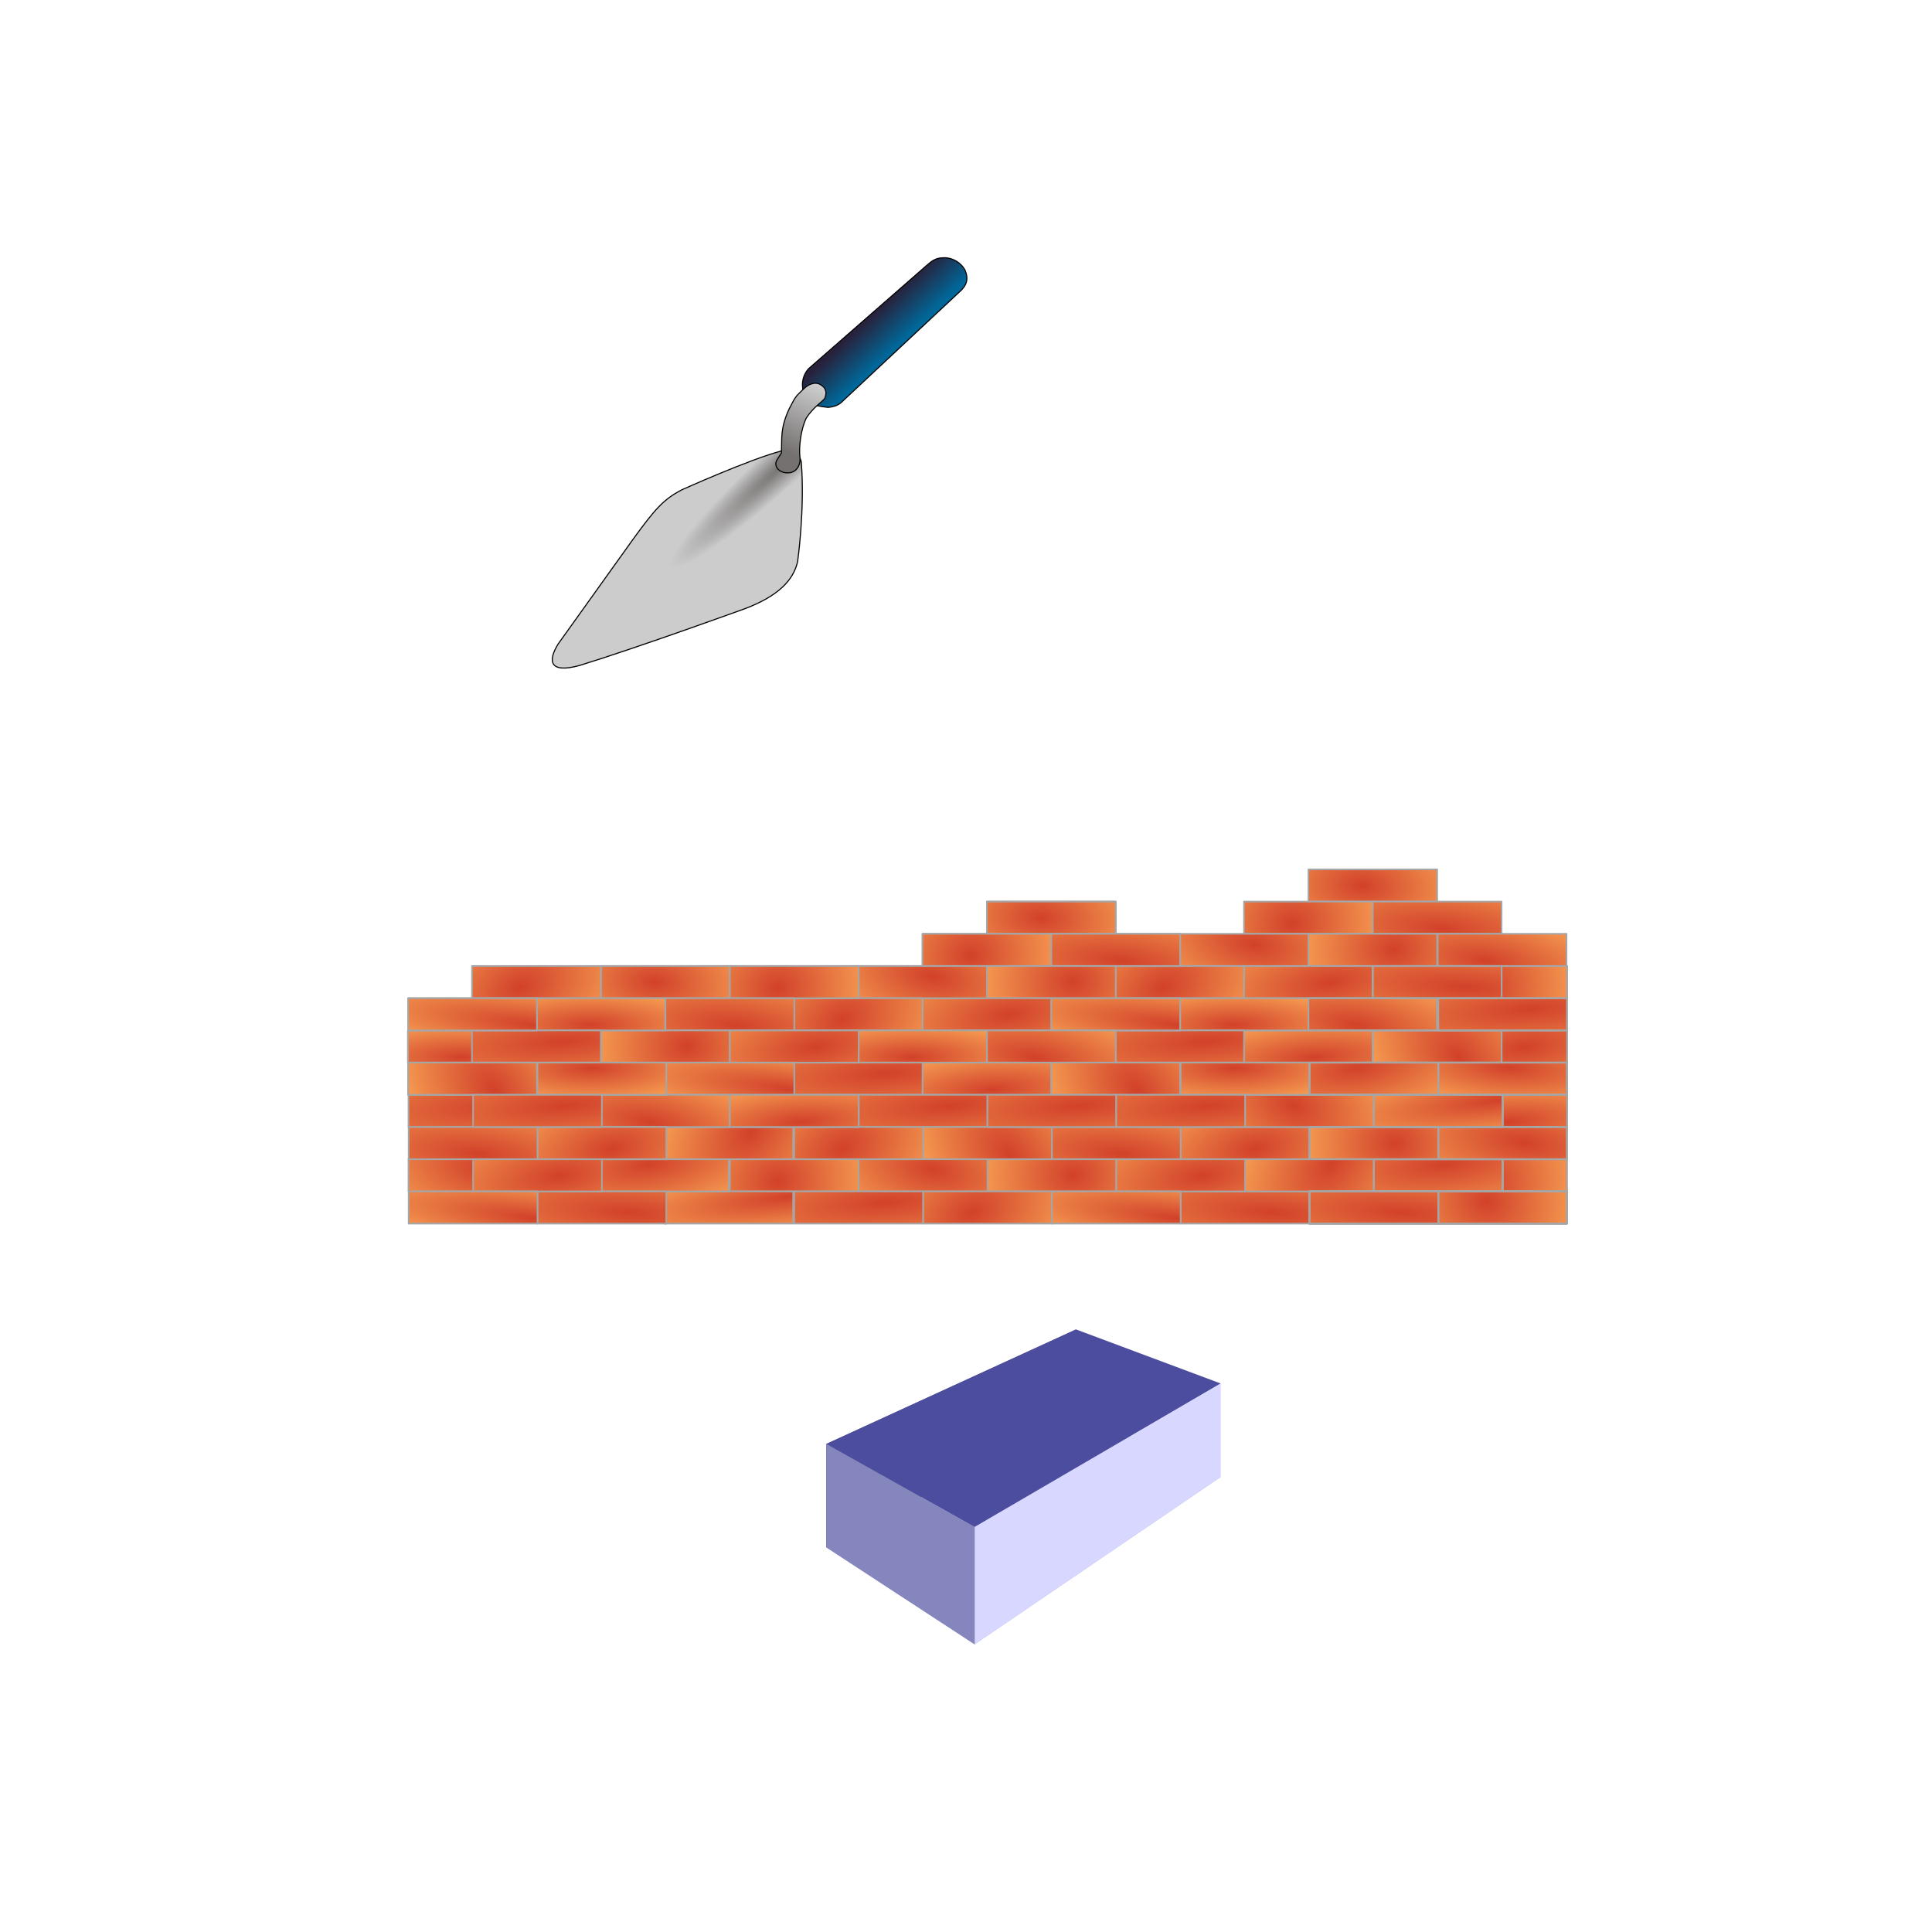 <?xml version="1.0" encoding="UTF-8" standalone="no"?>
<!-- Created with Inkscape (http://www.inkscape.org/) -->

<svg
   xmlns:dc="http://purl.org/dc/elements/1.1/"
   xmlns:cc="http://creativecommons.org/ns#"
   xmlns:rdf="http://www.w3.org/1999/02/22-rdf-syntax-ns#"
   xmlns:svg="http://www.w3.org/2000/svg"
   xmlns="http://www.w3.org/2000/svg"
   xmlns:xlink="http://www.w3.org/1999/xlink"
   xmlns:sodipodi="http://sodipodi.sourceforge.net/DTD/sodipodi-0.dtd"
   xmlns:inkscape="http://www.inkscape.org/namespaces/inkscape"
   width="20in"
   height="20in"
   viewBox="0 0 1800 1800"
   id="svg2"
   version="1.1"
   inkscape:version="0.91 r13725"
   sodipodi:docname="brickwall.svg"
   inkscape:export-filename="D:\Development\Projects\Unity3D\cyoi\trunk\documentation\submission\brickwall.png"
   inkscape:export-xdpi="72"
   inkscape:export-ydpi="72">
  <defs
     id="defs4">
    <inkscape:perspective
       sodipodi:type="inkscape:persp3d"
       inkscape:vp_x="-266.05932 : 1035.4021 : 1"
       inkscape:vp_y="7.8313795e-014 : 1279.0036 : 0"
       inkscape:vp_z="2036.1472 : 1035.4021 : 1"
       inkscape:persp3d-origin="885.04389 : 651.70107 : 1"
       id="perspective5587" />
    <linearGradient
       id="linearGradient5577"
       inkscape:collect="always">
      <stop
         style="stop-color:#747170;stop-opacity:1"
         offset="0"
         id="stop5581" />
      <stop
         style="stop-color:#cccccc;stop-opacity:1;"
         offset="1"
         id="stop5579" />
    </linearGradient>
    <linearGradient
       inkscape:collect="always"
       id="linearGradient5565">
      <stop
         id="stop5569"
         offset="0"
         style="stop-color:#747170;stop-opacity:1" />
      <stop
         id="stop5567"
         offset="1"
         style="stop-color:#cccccc;stop-opacity:1;" />
    </linearGradient>
    <linearGradient
       inkscape:collect="always"
       id="linearGradient5557">
      <stop
         style="stop-color:#28213b;stop-opacity:1"
         offset="0"
         id="stop5559" />
      <stop
         style="stop-color:#006798;stop-opacity:1"
         offset="1"
         id="stop5561" />
    </linearGradient>
    <linearGradient
       inkscape:collect="always"
       id="linearGradient4514">
      <stop
         id="stop4518"
         offset="0"
         style="stop-color:#d2412a;stop-opacity:1" />
      <stop
         id="stop4516"
         offset="1"
         style="stop-color:#ffb45c;stop-opacity:1" />
    </linearGradient>
    <radialGradient
       inkscape:collect="always"
       xlink:href="#linearGradient4514"
       id="radialGradient4346"
       cx="902.052"
       cy="257.646"
       fx="902.052"
       fy="257.646"
       r="60.75"
       gradientTransform="matrix(-4.609,-0.329,0.076,-1.07,3013.905,795.116)"
       gradientUnits="userSpaceOnUse" />
    <radialGradient
       inkscape:collect="always"
       xlink:href="#linearGradient4514"
       id="radialGradient4348"
       cx="795"
       cy="265.934"
       fx="795"
       fy="265.934"
       r="60.75"
       gradientTransform="matrix(2.551,0.165,-0.048,0.739,-3239.713,-90.081)"
       gradientUnits="userSpaceOnUse" />
    <radialGradient
       inkscape:collect="always"
       xlink:href="#linearGradient4514"
       id="radialGradient4350"
       cx="660"
       cy="265.934"
       fx="660"
       fy="265.934"
       r="60.75"
       gradientTransform="matrix(1.152,0.988,-1.481,1.728,-1725.518,-874.128)"
       gradientUnits="userSpaceOnUse" />
    <radialGradient
       inkscape:collect="always"
       xlink:href="#linearGradient4514"
       id="radialGradient4352"
       cx="870"
       cy="235.934"
       fx="870"
       fy="235.934"
       r="60.75"
       gradientTransform="matrix(2.306,2.5735598e-6,-7.4800725e-7,0.658,-3155.215,52.013)"
       gradientUnits="userSpaceOnUse" />
    <radialGradient
       inkscape:collect="always"
       xlink:href="#linearGradient4514"
       id="radialGradient4354"
       cx="755"
       cy="235.934"
       fx="755"
       fy="235.934"
       r="60.75"
       gradientTransform="matrix(-0.154,-0.988,2.634,-0.412,-1768.834,1050.403)"
       gradientUnits="userSpaceOnUse" />
    <radialGradient
       inkscape:collect="always"
       xlink:href="#linearGradient4514"
       id="radialGradient4356"
       cx="625"
       cy="205.934"
       fx="625"
       fy="205.934"
       r="60.75"
       gradientTransform="matrix(3.439,-0.43,0.082,0.658,-2841.221,310.427)"
       gradientUnits="userSpaceOnUse" />
    <radialGradient
       inkscape:collect="always"
       xlink:href="#linearGradient4514"
       id="radialGradient4358"
       cx="800.867"
       cy="169.91"
       fx="800.867"
       fy="169.91"
       r="60.75"
       gradientTransform="matrix(2.798,0.412,-0.171,1.166,-3450.977,-360.308)"
       gradientUnits="userSpaceOnUse" />
    <radialGradient
       inkscape:collect="always"
       xlink:href="#linearGradient4514"
       id="radialGradient4360"
       cx="927.234"
       cy="166.212"
       fx="927.234"
       fy="166.212"
       r="60.75"
       gradientTransform="matrix(1.975,0.905,-0.617,1.347,-2812.977,-890.957)"
       gradientUnits="userSpaceOnUse" />
    <radialGradient
       inkscape:collect="always"
       xlink:href="#linearGradient4514"
       id="radialGradient4362"
       cx="850.598"
       cy="116.126"
       fx="850.598"
       fy="116.126"
       r="60.75"
       gradientTransform="matrix(2.305,-0.494,0.255,1.188,-3158.793,414.425)"
       gradientUnits="userSpaceOnUse" />
    <radialGradient
       inkscape:collect="always"
       xlink:href="#linearGradient4514"
       id="radialGradient4364"
       cx="720"
       cy="137.362"
       fx="720"
       fy="137.362"
       r="60.75"
       gradientTransform="matrix(1.811,0.082,-0.068,1.489,-2593.406,-126.438)"
       gradientUnits="userSpaceOnUse" />
    <radialGradient
       inkscape:collect="always"
       xlink:href="#linearGradient4514"
       id="radialGradient4366"
       cx="815"
       cy="126.648"
       fx="815"
       fy="126.648"
       r="60.75"
       gradientTransform="matrix(1.741,0.412,-0.364,1.539,-2576.637,-417.89)"
       gradientUnits="userSpaceOnUse" />
    <radialGradient
       inkscape:collect="always"
       xlink:href="#linearGradient4514"
       id="radialGradient4368"
       cx="675"
       cy="145.934"
       fx="675"
       fy="145.934"
       r="60.75"
       gradientTransform="matrix(3.457,-0.329,0.101,1.065,-3692.137,184.145)"
       gradientUnits="userSpaceOnUse" />
    <radialGradient
       inkscape:collect="always"
       xlink:href="#linearGradient4514"
       id="radialGradient4370"
       cx="751.544"
       cy="93.488"
       fx="751.544"
       fy="93.488"
       r="60.75"
       gradientTransform="matrix(1.932,-0.138,0.082,1.152,-2728.901,73.368)"
       gradientUnits="userSpaceOnUse" />
    <filter
       inkscape:label="Canvas Bumps Matte"
       inkscape:menu="Bumps"
       inkscape:menu-tooltip="Same as Canvas Bumps but with a diffuse light instead of a specular one"
       style="color-interpolation-filters:sRGB;"
       id="filter4606"
       width="1.15"
       x="-0.15">
      <feTurbulence
         baseFrequency="0.2"
         seed="300"
         numOctaves="7"
         result="result1"
         type="turbulence"
         id="feTurbulence4608" />
      <feDisplacementMap
         in2="result1"
         xChannelSelector="R"
         result="result6"
         id="feDisplacementMap4610"
         yChannelSelector="R"
         scale="99" />
      <feBlend
         result="fbSourceGraphic"
         mode="screen"
         in2="SourceGraphic"
         in="result6"
         id="feBlend4612" />
      <feColorMatrix
         values="1 0 0 -1 0 1 0 1 -1 0 1 0 0 -1 0 -0.8 -1 0 4 -2.5 "
         result="fbSourceGraphicAlpha"
         id="feColorMatrix4614" />
      <feGaussianBlur
         stdDeviation="0.5"
         in="fbSourceGraphicAlpha"
         result="result0"
         id="feGaussianBlur4616" />
      <feDiffuseLighting
         result="result5"
         surfaceScale="15"
         diffuseConstant="0.4"
         id="feDiffuseLighting4618">
        <feDistantLight
           azimuth="235"
           elevation="25"
           id="feDistantLight4620" />
      </feDiffuseLighting>
      <feComposite
         result="result4"
         operator="arithmetic"
         k2="0.9"
         k3="0.9"
         in2="SourceGraphic"
         id="feComposite4622" />
      <feComposite
         in2="SourceGraphic"
         in="result4"
         result="result2"
         operator="in"
         id="feComposite4624" />
    </filter>
    <radialGradient
       inkscape:collect="always"
       xlink:href="#linearGradient4514"
       id="radialGradient4855"
       gradientUnits="userSpaceOnUse"
       gradientTransform="matrix(1.932,-0.138,0.082,1.152,-2429.401,103.368)"
       cx="751.544"
       cy="93.488"
       fx="751.544"
       fy="93.488"
       r="60.75" />
    <radialGradient
       inkscape:collect="always"
       xlink:href="#linearGradient4514"
       id="radialGradient4857"
       gradientUnits="userSpaceOnUse"
       gradientTransform="matrix(1.741,0.412,-0.364,1.539,-2277.137,-387.89)"
       cx="815"
       cy="126.648"
       fx="815"
       fy="126.648"
       r="60.75" />
    <radialGradient
       inkscape:collect="always"
       xlink:href="#linearGradient4514"
       id="radialGradient4859"
       gradientUnits="userSpaceOnUse"
       gradientTransform="matrix(3.457,-0.329,0.101,1.065,-3392.637,214.145)"
       cx="675"
       cy="145.934"
       fx="675"
       fy="145.934"
       r="60.75" />
    <radialGradient
       inkscape:collect="always"
       xlink:href="#linearGradient4514"
       id="radialGradient4861"
       gradientUnits="userSpaceOnUse"
       gradientTransform="matrix(1.811,0.082,-0.068,1.489,-2293.906,-96.438)"
       cx="720"
       cy="137.362"
       fx="720"
       fy="137.362"
       r="60.75" />
    <radialGradient
       inkscape:collect="always"
       xlink:href="#linearGradient4514"
       id="radialGradient4863"
       gradientUnits="userSpaceOnUse"
       gradientTransform="matrix(2.798,0.412,-0.171,1.166,-3151.477,-330.308)"
       cx="800.867"
       cy="169.91"
       fx="800.867"
       fy="169.91"
       r="60.75" />
    <radialGradient
       inkscape:collect="always"
       xlink:href="#linearGradient4514"
       id="radialGradient4865"
       gradientUnits="userSpaceOnUse"
       gradientTransform="matrix(3.439,-0.43,0.082,0.658,-3260.721,340.427)"
       cx="625"
       cy="205.934"
       fx="625"
       fy="205.934"
       r="60.75" />
    <radialGradient
       inkscape:collect="always"
       xlink:href="#linearGradient4514"
       id="radialGradient4867"
       gradientUnits="userSpaceOnUse"
       gradientTransform="matrix(-0.154,-0.988,2.634,-0.412,-1469.334,1080.403)"
       cx="755"
       cy="235.934"
       fx="755"
       fy="235.934"
       r="60.75" />
    <radialGradient
       inkscape:collect="always"
       xlink:href="#linearGradient4514"
       id="radialGradient4869"
       gradientUnits="userSpaceOnUse"
       gradientTransform="matrix(2.551,0.165,-0.048,0.739,-2940.213,-60.081)"
       cx="795"
       cy="265.934"
       fx="795"
       fy="265.934"
       r="60.75" />
    <radialGradient
       inkscape:collect="always"
       xlink:href="#linearGradient4514"
       id="radialGradient4871"
       gradientUnits="userSpaceOnUse"
       gradientTransform="matrix(1.152,0.988,-1.481,1.728,-1426.018,-844.128)"
       cx="660"
       cy="265.934"
       fx="660"
       fy="265.934"
       r="60.75" />
    <radialGradient
       inkscape:collect="always"
       xlink:href="#linearGradient4514"
       id="radialGradient4873"
       gradientUnits="userSpaceOnUse"
       gradientTransform="matrix(2.305,-0.494,0.255,1.188,-2859.293,444.425)"
       cx="850.598"
       cy="116.126"
       fx="850.598"
       fy="116.126"
       r="60.75" />
    <radialGradient
       inkscape:collect="always"
       xlink:href="#linearGradient4514"
       id="radialGradient4875"
       gradientUnits="userSpaceOnUse"
       gradientTransform="matrix(1.975,0.905,-0.617,1.347,-2513.477,-860.957)"
       cx="927.234"
       cy="166.212"
       fx="927.234"
       fy="166.212"
       r="60.75" />
    <radialGradient
       inkscape:collect="always"
       xlink:href="#linearGradient4514"
       id="radialGradient4877"
       gradientUnits="userSpaceOnUse"
       gradientTransform="matrix(2.306,2.5735598e-6,-7.4800725e-7,0.658,-2855.715,82.013)"
       cx="870"
       cy="235.934"
       fx="870"
       fy="235.934"
       r="60.75" />
    <radialGradient
       inkscape:collect="always"
       xlink:href="#linearGradient4514"
       id="radialGradient4879"
       gradientUnits="userSpaceOnUse"
       gradientTransform="matrix(-4.609,-0.329,0.076,-1.07,3313.405,825.116)"
       cx="902.052"
       cy="257.646"
       fx="902.052"
       fy="257.646"
       r="60.75" />
    <radialGradient
       inkscape:collect="always"
       xlink:href="#linearGradient4514"
       id="radialGradient5035"
       gradientUnits="userSpaceOnUse"
       gradientTransform="matrix(1.741,0.412,-0.364,1.539,-2757.637,-902.615)"
       cx="815"
       cy="126.648"
       fx="815"
       fy="126.648"
       r="60.75" />
    <radialGradient
       inkscape:collect="always"
       xlink:href="#linearGradient4514"
       id="radialGradient5037"
       gradientUnits="userSpaceOnUse"
       gradientTransform="matrix(3.457,-0.329,0.101,1.065,-3693.137,-270.58)"
       cx="675"
       cy="145.934"
       fx="675"
       fy="145.934"
       r="60.75" />
    <radialGradient
       inkscape:collect="always"
       xlink:href="#linearGradient4514"
       id="radialGradient5039"
       gradientUnits="userSpaceOnUse"
       gradientTransform="matrix(1.811,0.082,-0.068,1.489,-2594.406,-581.162)"
       cx="720"
       cy="137.362"
       fx="720"
       fy="137.362"
       r="60.75" />
    <radialGradient
       inkscape:collect="always"
       xlink:href="#linearGradient4514"
       id="radialGradient5041"
       gradientUnits="userSpaceOnUse"
       gradientTransform="matrix(2.798,0.412,-0.171,1.166,-3631.977,-845.032)"
       cx="800.867"
       cy="169.91"
       fx="800.867"
       fy="169.91"
       r="60.75" />
    <radialGradient
       inkscape:collect="always"
       xlink:href="#linearGradient4514"
       id="radialGradient5043"
       gradientUnits="userSpaceOnUse"
       gradientTransform="matrix(3.439,-0.43,0.082,0.658,-3561.221,-144.298)"
       cx="625"
       cy="205.934"
       fx="625"
       fy="205.934"
       r="60.75" />
    <radialGradient
       inkscape:collect="always"
       xlink:href="#linearGradient4514"
       id="radialGradient5045"
       gradientUnits="userSpaceOnUse"
       gradientTransform="matrix(-0.154,-0.988,2.634,-0.412,-1769.834,595.679)"
       cx="755"
       cy="235.934"
       fx="755"
       fy="235.934"
       r="60.75" />
    <radialGradient
       inkscape:collect="always"
       xlink:href="#linearGradient4514"
       id="radialGradient5047"
       gradientUnits="userSpaceOnUse"
       gradientTransform="matrix(2.551,0.165,-0.048,0.739,-3420.713,-574.806)"
       cx="795"
       cy="265.934"
       fx="795"
       fy="265.934"
       r="60.75" />
    <radialGradient
       inkscape:collect="always"
       xlink:href="#linearGradient4514"
       id="radialGradient5049"
       gradientUnits="userSpaceOnUse"
       gradientTransform="matrix(1.152,0.988,-1.481,1.728,-1606.518,-1448.852)"
       cx="660"
       cy="265.934"
       fx="660"
       fy="265.934"
       r="60.75" />
    <radialGradient
       inkscape:collect="always"
       xlink:href="#linearGradient4514"
       id="radialGradient5051"
       gradientUnits="userSpaceOnUse"
       gradientTransform="matrix(2.305,-0.494,0.255,1.188,-3159.793,-40.299)"
       cx="850.598"
       cy="116.126"
       fx="850.598"
       fy="116.126"
       r="60.75" />
    <radialGradient
       inkscape:collect="always"
       xlink:href="#linearGradient4514"
       id="radialGradient5053"
       gradientUnits="userSpaceOnUse"
       gradientTransform="matrix(1.975,0.905,-0.617,1.347,-2933.977,-1345.682)"
       cx="927.234"
       cy="166.212"
       fx="927.234"
       fy="166.212"
       r="60.75" />
    <radialGradient
       inkscape:collect="always"
       xlink:href="#linearGradient4514"
       id="radialGradient5055"
       gradientUnits="userSpaceOnUse"
       gradientTransform="matrix(2.306,2.5735598e-6,-7.4800725e-7,0.658,-3156.215,-402.712)"
       cx="870"
       cy="235.934"
       fx="870"
       fy="235.934"
       r="60.75" />
    <radialGradient
       inkscape:collect="always"
       xlink:href="#linearGradient4514"
       id="radialGradient5057"
       gradientUnits="userSpaceOnUse"
       gradientTransform="matrix(-4.609,-0.329,0.076,-1.07,2952.905,190.392)"
       cx="902.052"
       cy="257.646"
       fx="902.052"
       fy="257.646"
       r="60.75" />
    <radialGradient
       inkscape:collect="always"
       xlink:href="#linearGradient4514"
       id="radialGradient5059"
       gradientUnits="userSpaceOnUse"
       gradientTransform="matrix(1.932,-0.138,0.082,1.152,-2729.901,-381.356)"
       cx="751.544"
       cy="93.488"
       fx="751.544"
       fy="93.488"
       r="60.75" />
    <radialGradient
       inkscape:collect="always"
       xlink:href="#linearGradient4514"
       id="radialGradient5061"
       gradientUnits="userSpaceOnUse"
       gradientTransform="matrix(1.741,0.412,-0.364,1.539,-2757.637,-902.615)"
       cx="815"
       cy="126.648"
       fx="815"
       fy="126.648"
       r="60.75" />
    <radialGradient
       inkscape:collect="always"
       xlink:href="#linearGradient4514"
       id="radialGradient5063"
       gradientUnits="userSpaceOnUse"
       gradientTransform="matrix(3.457,-0.329,0.101,1.065,-3693.137,-270.58)"
       cx="675"
       cy="145.934"
       fx="675"
       fy="145.934"
       r="60.75" />
    <radialGradient
       inkscape:collect="always"
       xlink:href="#linearGradient4514"
       id="radialGradient5065"
       gradientUnits="userSpaceOnUse"
       gradientTransform="matrix(1.811,0.082,-0.068,1.489,-2594.406,-581.162)"
       cx="720"
       cy="137.362"
       fx="720"
       fy="137.362"
       r="60.75" />
    <radialGradient
       inkscape:collect="always"
       xlink:href="#linearGradient4514"
       id="radialGradient5067"
       gradientUnits="userSpaceOnUse"
       gradientTransform="matrix(2.798,0.412,-0.171,1.166,-3631.977,-845.032)"
       cx="800.867"
       cy="169.91"
       fx="800.867"
       fy="169.91"
       r="60.75" />
    <radialGradient
       inkscape:collect="always"
       xlink:href="#linearGradient4514"
       id="radialGradient5069"
       gradientUnits="userSpaceOnUse"
       gradientTransform="matrix(3.439,-0.43,0.082,0.658,-3561.221,-144.298)"
       cx="625"
       cy="205.934"
       fx="625"
       fy="205.934"
       r="60.75" />
    <radialGradient
       inkscape:collect="always"
       xlink:href="#linearGradient4514"
       id="radialGradient5071"
       gradientUnits="userSpaceOnUse"
       gradientTransform="matrix(-0.154,-0.988,2.634,-0.412,-1769.834,595.679)"
       cx="755"
       cy="235.934"
       fx="755"
       fy="235.934"
       r="60.75" />
    <radialGradient
       inkscape:collect="always"
       xlink:href="#linearGradient4514"
       id="radialGradient5073"
       gradientUnits="userSpaceOnUse"
       gradientTransform="matrix(2.551,0.165,-0.048,0.739,-3420.713,-574.806)"
       cx="795"
       cy="265.934"
       fx="795"
       fy="265.934"
       r="60.75" />
    <radialGradient
       inkscape:collect="always"
       xlink:href="#linearGradient4514"
       id="radialGradient5075"
       gradientUnits="userSpaceOnUse"
       gradientTransform="matrix(1.152,0.988,-1.481,1.728,-1606.518,-1448.852)"
       cx="660"
       cy="265.934"
       fx="660"
       fy="265.934"
       r="60.75" />
    <radialGradient
       inkscape:collect="always"
       xlink:href="#linearGradient4514"
       id="radialGradient5077"
       gradientUnits="userSpaceOnUse"
       gradientTransform="matrix(2.305,-0.494,0.255,1.188,-3159.793,-40.299)"
       cx="850.598"
       cy="116.126"
       fx="850.598"
       fy="116.126"
       r="60.75" />
    <radialGradient
       inkscape:collect="always"
       xlink:href="#linearGradient4514"
       id="radialGradient5079"
       gradientUnits="userSpaceOnUse"
       gradientTransform="matrix(1.975,0.905,-0.617,1.347,-2933.977,-1345.682)"
       cx="927.234"
       cy="166.212"
       fx="927.234"
       fy="166.212"
       r="60.75" />
    <radialGradient
       inkscape:collect="always"
       xlink:href="#linearGradient4514"
       id="radialGradient5081"
       gradientUnits="userSpaceOnUse"
       gradientTransform="matrix(2.306,2.5735598e-6,-7.4800725e-7,0.658,-3156.215,-402.712)"
       cx="870"
       cy="235.934"
       fx="870"
       fy="235.934"
       r="60.75" />
    <radialGradient
       inkscape:collect="always"
       xlink:href="#linearGradient4514"
       id="radialGradient5083"
       gradientUnits="userSpaceOnUse"
       gradientTransform="matrix(-4.609,-0.329,0.076,-1.07,2832.905,190.392)"
       cx="902.052"
       cy="257.646"
       fx="902.052"
       fy="257.646"
       r="60.75" />
    <radialGradient
       inkscape:collect="always"
       xlink:href="#linearGradient4514"
       id="radialGradient5213"
       gradientUnits="userSpaceOnUse"
       gradientTransform="matrix(-4.609,-0.329,0.076,-1.07,3252.905,855.116)"
       cx="902.052"
       cy="257.646"
       fx="902.052"
       fy="257.646"
       r="60.75" />
    <radialGradient
       inkscape:collect="always"
       xlink:href="#linearGradient4514"
       id="radialGradient5215"
       gradientUnits="userSpaceOnUse"
       gradientTransform="matrix(1.741,0.412,-0.364,1.539,-2097.637,-177.89)"
       cx="815"
       cy="126.648"
       fx="815"
       fy="126.648"
       r="60.75" />
    <radialGradient
       inkscape:collect="always"
       xlink:href="#linearGradient4514"
       id="radialGradient5217"
       gradientUnits="userSpaceOnUse"
       gradientTransform="matrix(3.457,-0.329,0.101,1.065,-3393.137,394.145)"
       cx="675"
       cy="145.934"
       fx="675"
       fy="145.934"
       r="60.75" />
    <radialGradient
       inkscape:collect="always"
       xlink:href="#linearGradient4514"
       id="radialGradient5219"
       gradientUnits="userSpaceOnUse"
       gradientTransform="matrix(1.811,0.082,-0.068,1.489,-2294.406,83.562)"
       cx="720"
       cy="137.362"
       fx="720"
       fy="137.362"
       r="60.75" />
    <radialGradient
       inkscape:collect="always"
       xlink:href="#linearGradient4514"
       id="radialGradient5221"
       gradientUnits="userSpaceOnUse"
       gradientTransform="matrix(2.798,0.412,-0.171,1.166,-3331.977,-180.308)"
       cx="800.867"
       cy="169.91"
       fx="800.867"
       fy="169.91"
       r="60.75" />
    <radialGradient
       inkscape:collect="always"
       xlink:href="#linearGradient4514"
       id="radialGradient5223"
       gradientUnits="userSpaceOnUse"
       gradientTransform="matrix(3.439,-0.43,0.082,0.658,-3261.221,520.427)"
       cx="625"
       cy="205.934"
       fx="625"
       fy="205.934"
       r="60.75" />
    <radialGradient
       inkscape:collect="always"
       xlink:href="#linearGradient4514"
       id="radialGradient5225"
       gradientUnits="userSpaceOnUse"
       gradientTransform="matrix(1.152,0.988,-1.481,1.728,-1306.518,-784.128)"
       cx="660"
       cy="265.934"
       fx="660"
       fy="265.934"
       r="60.75" />
    <radialGradient
       inkscape:collect="always"
       xlink:href="#linearGradient4514"
       id="radialGradient5227"
       gradientUnits="userSpaceOnUse"
       gradientTransform="matrix(2.305,-0.494,0.255,1.188,-2859.793,624.425)"
       cx="850.598"
       cy="116.126"
       fx="850.598"
       fy="116.126"
       r="60.75" />
    <radialGradient
       inkscape:collect="always"
       xlink:href="#linearGradient4514"
       id="radialGradient5229"
       gradientUnits="userSpaceOnUse"
       gradientTransform="matrix(1.975,0.905,-0.617,1.347,-2633.977,-680.957)"
       cx="927.234"
       cy="166.212"
       fx="927.234"
       fy="166.212"
       r="60.75" />
    <radialGradient
       inkscape:collect="always"
       xlink:href="#linearGradient4514"
       id="radialGradient5231"
       gradientUnits="userSpaceOnUse"
       gradientTransform="matrix(-4.609,-0.329,0.076,-1.07,3132.905,855.116)"
       cx="902.052"
       cy="257.646"
       fx="902.052"
       fy="257.646"
       r="60.75" />
    <radialGradient
       inkscape:collect="always"
       xlink:href="#linearGradient4514"
       id="radialGradient5237"
       gradientUnits="userSpaceOnUse"
       gradientTransform="matrix(-0.154,-0.988,2.634,-0.412,-1889.334,990.403)"
       cx="755"
       cy="235.934"
       fx="755"
       fy="235.934"
       r="60.75" />
    <radialGradient
       inkscape:collect="always"
       xlink:href="#linearGradient4514"
       id="radialGradient5239"
       gradientUnits="userSpaceOnUse"
       gradientTransform="matrix(-4.609,-0.329,0.076,-1.07,2712.905,765.116)"
       cx="902.052"
       cy="257.646"
       fx="902.052"
       fy="257.646"
       r="60.75" />
    <radialGradient
       inkscape:collect="always"
       xlink:href="#linearGradient4514"
       id="radialGradient5245"
       gradientUnits="userSpaceOnUse"
       gradientTransform="matrix(1.975,0.905,-0.617,1.347,-2513.948,-740.957)"
       cx="927.234"
       cy="166.212"
       fx="927.234"
       fy="166.212"
       r="60.75" />
    <radialGradient
       inkscape:collect="always"
       xlink:href="#linearGradient4514"
       id="radialGradient5247"
       gradientUnits="userSpaceOnUse"
       gradientTransform="matrix(-4.609,-0.329,0.076,-1.07,3312.934,945.116)"
       cx="902.052"
       cy="257.646"
       fx="902.052"
       fy="257.646"
       r="60.75" />
    <radialGradient
       inkscape:collect="always"
       xlink:href="#linearGradient4514"
       id="radialGradient5289"
       gradientUnits="userSpaceOnUse"
       gradientTransform="matrix(3.439,-0.43,0.082,0.658,-2900.221,-234.298)"
       cx="625"
       cy="205.934"
       fx="625"
       fy="205.934"
       r="60.75" />
    <radialGradient
       inkscape:collect="always"
       xlink:href="#linearGradient4514"
       id="radialGradient5291"
       gradientUnits="userSpaceOnUse"
       gradientTransform="matrix(-0.154,-0.988,2.634,-0.412,-1108.834,505.679)"
       cx="755"
       cy="235.934"
       fx="755"
       fy="235.934"
       r="60.75" />
    <radialGradient
       inkscape:collect="always"
       xlink:href="#linearGradient4514"
       id="radialGradient5293"
       gradientUnits="userSpaceOnUse"
       gradientTransform="matrix(1.152,0.988,-1.481,1.728,-1065.518,-1418.852)"
       cx="660"
       cy="265.934"
       fx="660"
       fy="265.934"
       r="60.75" />
    <radialGradient
       inkscape:collect="always"
       xlink:href="#linearGradient4514"
       id="radialGradient5295"
       gradientUnits="userSpaceOnUse"
       gradientTransform="matrix(1.741,0.412,-0.364,1.539,-2097.637,-357.89)"
       cx="815"
       cy="126.648"
       fx="815"
       fy="126.648"
       r="60.75" />
    <radialGradient
       inkscape:collect="always"
       xlink:href="#linearGradient4514"
       id="radialGradient5297"
       gradientUnits="userSpaceOnUse"
       gradientTransform="matrix(3.457,-0.329,0.101,1.065,-3033.137,274.145)"
       cx="675"
       cy="145.934"
       fx="675"
       fy="145.934"
       r="60.75" />
    <radialGradient
       inkscape:collect="always"
       xlink:href="#linearGradient4514"
       id="radialGradient5299"
       gradientUnits="userSpaceOnUse"
       gradientTransform="matrix(1.811,0.082,-0.068,1.489,-1934.406,-36.438)"
       cx="720"
       cy="137.362"
       fx="720"
       fy="137.362"
       r="60.75" />
    <radialGradient
       inkscape:collect="always"
       xlink:href="#linearGradient4514"
       id="radialGradient5301"
       gradientUnits="userSpaceOnUse"
       gradientTransform="matrix(2.798,0.412,-0.171,1.166,-2971.977,-300.308)"
       cx="800.867"
       cy="169.91"
       fx="800.867"
       fy="169.91"
       r="60.75" />
    <radialGradient
       inkscape:collect="always"
       xlink:href="#linearGradient4514"
       id="radialGradient5303"
       gradientUnits="userSpaceOnUse"
       gradientTransform="matrix(3.439,-0.43,0.082,0.658,-2901.221,400.427)"
       cx="625"
       cy="205.934"
       fx="625"
       fy="205.934"
       r="60.75" />
    <radialGradient
       inkscape:collect="always"
       xlink:href="#linearGradient4514"
       id="radialGradient5305"
       gradientUnits="userSpaceOnUse"
       gradientTransform="matrix(-0.154,-0.988,2.634,-0.412,-1109.834,1140.403)"
       cx="755"
       cy="235.934"
       fx="755"
       fy="235.934"
       r="60.75" />
    <radialGradient
       inkscape:collect="always"
       xlink:href="#linearGradient4514"
       id="radialGradient5307"
       gradientUnits="userSpaceOnUse"
       gradientTransform="matrix(2.551,0.165,-0.048,0.739,-2760.713,-30.081)"
       cx="795"
       cy="265.934"
       fx="795"
       fy="265.934"
       r="60.75" />
    <radialGradient
       inkscape:collect="always"
       xlink:href="#linearGradient4514"
       id="radialGradient5309"
       gradientUnits="userSpaceOnUse"
       gradientTransform="matrix(1.932,-0.138,0.082,1.152,-2069.901,163.368)"
       cx="751.544"
       cy="93.488"
       fx="751.544"
       fy="93.488"
       r="60.75" />
    <radialGradient
       inkscape:collect="always"
       xlink:href="#linearGradient4514"
       id="radialGradient5311"
       gradientUnits="userSpaceOnUse"
       gradientTransform="matrix(1.741,0.412,-0.364,1.539,-2097.637,-357.89)"
       cx="815"
       cy="126.648"
       fx="815"
       fy="126.648"
       r="60.75" />
    <radialGradient
       inkscape:collect="always"
       xlink:href="#linearGradient4514"
       id="radialGradient5313"
       gradientUnits="userSpaceOnUse"
       gradientTransform="matrix(3.457,-0.329,0.101,1.065,-3033.137,274.145)"
       cx="675"
       cy="145.934"
       fx="675"
       fy="145.934"
       r="60.75" />
    <radialGradient
       inkscape:collect="always"
       xlink:href="#linearGradient4514"
       id="radialGradient5315"
       gradientUnits="userSpaceOnUse"
       gradientTransform="matrix(1.811,0.082,-0.068,1.489,-1934.406,-36.438)"
       cx="720"
       cy="137.362"
       fx="720"
       fy="137.362"
       r="60.75" />
    <radialGradient
       inkscape:collect="always"
       xlink:href="#linearGradient4514"
       id="radialGradient5317"
       gradientUnits="userSpaceOnUse"
       gradientTransform="matrix(2.798,0.412,-0.171,1.166,-2971.977,-300.308)"
       cx="800.867"
       cy="169.91"
       fx="800.867"
       fy="169.91"
       r="60.75" />
    <radialGradient
       inkscape:collect="always"
       xlink:href="#linearGradient4514"
       id="radialGradient5319"
       gradientUnits="userSpaceOnUse"
       gradientTransform="matrix(3.439,-0.43,0.082,0.658,-2901.221,400.427)"
       cx="625"
       cy="205.934"
       fx="625"
       fy="205.934"
       r="60.75" />
    <radialGradient
       inkscape:collect="always"
       xlink:href="#linearGradient4514"
       id="radialGradient5321"
       gradientUnits="userSpaceOnUse"
       gradientTransform="matrix(-0.154,-0.988,2.634,-0.412,-1109.834,1140.403)"
       cx="755"
       cy="235.934"
       fx="755"
       fy="235.934"
       r="60.75" />
    <radialGradient
       inkscape:collect="always"
       xlink:href="#linearGradient4514"
       id="radialGradient5323"
       gradientUnits="userSpaceOnUse"
       gradientTransform="matrix(2.551,0.165,-0.048,0.739,-2760.713,-30.081)"
       cx="795"
       cy="265.934"
       fx="795"
       fy="265.934"
       r="60.75" />
    <radialGradient
       inkscape:collect="always"
       xlink:href="#linearGradient4514"
       id="radialGradient5325"
       gradientUnits="userSpaceOnUse"
       gradientTransform="matrix(-4.609,-0.329,0.076,-1.07,3012.905,855.116)"
       cx="902.052"
       cy="257.646"
       fx="902.052"
       fy="257.646"
       r="60.75" />
    <radialGradient
       inkscape:collect="always"
       xlink:href="#linearGradient4514"
       id="radialGradient5327"
       gradientUnits="userSpaceOnUse"
       gradientTransform="matrix(-4.609,-0.329,0.076,-1.07,2773.905,400.392)"
       cx="902.052"
       cy="257.646"
       fx="902.052"
       fy="257.646"
       r="60.75" />
    <radialGradient
       inkscape:collect="always"
       xlink:href="#linearGradient4514"
       id="radialGradient5329"
       gradientUnits="userSpaceOnUse"
       gradientTransform="matrix(-4.609,-0.329,0.076,-1.07,3313.405,825.116)"
       cx="902.052"
       cy="257.646"
       fx="902.052"
       fy="257.646"
       r="60.75" />
    <radialGradient
       inkscape:collect="always"
       xlink:href="#linearGradient4514"
       id="radialGradient5331"
       gradientUnits="userSpaceOnUse"
       gradientTransform="matrix(2.306,2.5735598e-6,-7.4800725e-7,0.658,-2855.715,82.013)"
       cx="870"
       cy="235.934"
       fx="870"
       fy="235.934"
       r="60.75" />
    <radialGradient
       inkscape:collect="always"
       xlink:href="#linearGradient4514"
       id="radialGradient5333"
       gradientUnits="userSpaceOnUse"
       gradientTransform="matrix(1.975,0.905,-0.617,1.347,-2513.477,-860.957)"
       cx="927.234"
       cy="166.212"
       fx="927.234"
       fy="166.212"
       r="60.75" />
    <radialGradient
       inkscape:collect="always"
       xlink:href="#linearGradient4514"
       id="radialGradient5335"
       gradientUnits="userSpaceOnUse"
       gradientTransform="matrix(2.305,-0.494,0.255,1.188,-2859.293,444.425)"
       cx="850.598"
       cy="116.126"
       fx="850.598"
       fy="116.126"
       r="60.75" />
    <radialGradient
       inkscape:collect="always"
       xlink:href="#linearGradient4514"
       id="radialGradient5337"
       gradientUnits="userSpaceOnUse"
       gradientTransform="matrix(1.152,0.988,-1.481,1.728,-1426.018,-844.128)"
       cx="660"
       cy="265.934"
       fx="660"
       fy="265.934"
       r="60.75" />
    <radialGradient
       inkscape:collect="always"
       xlink:href="#linearGradient4514"
       id="radialGradient5339"
       gradientUnits="userSpaceOnUse"
       gradientTransform="matrix(2.551,0.165,-0.048,0.739,-2940.213,-60.081)"
       cx="795"
       cy="265.934"
       fx="795"
       fy="265.934"
       r="60.75" />
    <radialGradient
       inkscape:collect="always"
       xlink:href="#linearGradient4514"
       id="radialGradient5341"
       gradientUnits="userSpaceOnUse"
       gradientTransform="matrix(-0.154,-0.988,2.634,-0.412,-1469.334,1080.403)"
       cx="755"
       cy="235.934"
       fx="755"
       fy="235.934"
       r="60.75" />
    <radialGradient
       inkscape:collect="always"
       xlink:href="#linearGradient4514"
       id="radialGradient5343"
       gradientUnits="userSpaceOnUse"
       gradientTransform="matrix(3.439,-0.43,0.082,0.658,-3260.721,340.427)"
       cx="625"
       cy="205.934"
       fx="625"
       fy="205.934"
       r="60.75" />
    <radialGradient
       inkscape:collect="always"
       xlink:href="#linearGradient4514"
       id="radialGradient5345"
       gradientUnits="userSpaceOnUse"
       gradientTransform="matrix(2.798,0.412,-0.171,1.166,-3151.477,-330.308)"
       cx="800.867"
       cy="169.91"
       fx="800.867"
       fy="169.91"
       r="60.75" />
    <radialGradient
       inkscape:collect="always"
       xlink:href="#linearGradient4514"
       id="radialGradient5347"
       gradientUnits="userSpaceOnUse"
       gradientTransform="matrix(1.811,0.082,-0.068,1.489,-2293.906,-96.438)"
       cx="720"
       cy="137.362"
       fx="720"
       fy="137.362"
       r="60.75" />
    <radialGradient
       inkscape:collect="always"
       xlink:href="#linearGradient4514"
       id="radialGradient5349"
       gradientUnits="userSpaceOnUse"
       gradientTransform="matrix(3.457,-0.329,0.101,1.065,-3392.637,214.145)"
       cx="675"
       cy="145.934"
       fx="675"
       fy="145.934"
       r="60.75" />
    <radialGradient
       inkscape:collect="always"
       xlink:href="#linearGradient4514"
       id="radialGradient5351"
       gradientUnits="userSpaceOnUse"
       gradientTransform="matrix(1.741,0.412,-0.364,1.539,-2277.137,-387.89)"
       cx="815"
       cy="126.648"
       fx="815"
       fy="126.648"
       r="60.75" />
    <radialGradient
       inkscape:collect="always"
       xlink:href="#linearGradient4514"
       id="radialGradient5353"
       gradientUnits="userSpaceOnUse"
       gradientTransform="matrix(1.932,-0.138,0.082,1.152,-2429.401,103.368)"
       cx="751.544"
       cy="93.488"
       fx="751.544"
       fy="93.488"
       r="60.75" />
    <radialGradient
       inkscape:collect="always"
       xlink:href="#linearGradient4514"
       id="radialGradient5387"
       gradientUnits="userSpaceOnUse"
       gradientTransform="matrix(1.975,0.905,-0.617,1.347,-2213.727,-890.957)"
       cx="927.234"
       cy="166.212"
       fx="927.234"
       fy="166.212"
       r="60.75" />
    <radialGradient
       inkscape:collect="always"
       xlink:href="#linearGradient4514"
       id="radialGradient5389"
       gradientUnits="userSpaceOnUse"
       gradientTransform="matrix(2.306,2.5735598e-6,-7.4800725e-7,0.658,-2555.965,52.013)"
       cx="870"
       cy="235.934"
       fx="870"
       fy="235.934"
       r="60.75" />
    <radialGradient
       inkscape:collect="always"
       xlink:href="#linearGradient4514"
       id="radialGradient5391"
       gradientUnits="userSpaceOnUse"
       gradientTransform="matrix(-4.609,-0.329,0.076,-1.07,3613.155,795.116)"
       cx="902.052"
       cy="257.646"
       fx="902.052"
       fy="257.646"
       r="60.75" />
    <radialGradient
       inkscape:collect="always"
       xlink:href="#linearGradient4514"
       id="radialGradient5393"
       gradientUnits="userSpaceOnUse"
       gradientTransform="matrix(3.439,-0.43,0.082,0.658,-2661.471,340.427)"
       cx="625"
       cy="205.934"
       fx="625"
       fy="205.934"
       r="60.75" />
    <radialGradient
       inkscape:collect="always"
       xlink:href="#linearGradient4514"
       id="radialGradient5395"
       gradientUnits="userSpaceOnUse"
       gradientTransform="matrix(1.152,0.988,-1.481,1.728,-826.768,-844.128)"
       cx="660"
       cy="265.934"
       fx="660"
       fy="265.934"
       r="60.75" />
    <radialGradient
       inkscape:collect="always"
       xlink:href="#linearGradient4514"
       id="radialGradient5397"
       gradientUnits="userSpaceOnUse"
       gradientTransform="matrix(3.439,-0.43,0.082,0.658,-2661.471,340.427)"
       cx="625"
       cy="205.934"
       fx="625"
       fy="205.934"
       r="60.75" />
    <radialGradient
       inkscape:collect="always"
       xlink:href="#linearGradient4514"
       id="radialGradient5399"
       gradientUnits="userSpaceOnUse"
       gradientTransform="matrix(1.152,0.988,-1.481,1.728,-826.768,-844.128)"
       cx="660"
       cy="265.934"
       fx="660"
       fy="265.934"
       r="60.75" />
    <radialGradient
       inkscape:collect="always"
       xlink:href="#linearGradient4514"
       id="radialGradient5401"
       gradientUnits="userSpaceOnUse"
       gradientTransform="matrix(2.305,-0.494,0.255,1.188,-2560.543,-40.299)"
       cx="850.598"
       cy="116.126"
       fx="850.598"
       fy="116.126"
       r="60.75" />
    <radialGradient
       inkscape:collect="always"
       xlink:href="#linearGradient4514"
       id="radialGradient5403"
       gradientUnits="userSpaceOnUse"
       gradientTransform="matrix(2.306,2.5735598e-6,-7.4800725e-7,0.658,-2556.965,-402.712)"
       cx="870"
       cy="235.934"
       fx="870"
       fy="235.934"
       r="60.75" />
    <radialGradient
       inkscape:collect="always"
       xlink:href="#linearGradient4514"
       id="radialGradient5405"
       gradientUnits="userSpaceOnUse"
       gradientTransform="matrix(-4.609,-0.329,0.076,-1.07,3552.155,190.392)"
       cx="902.052"
       cy="257.646"
       fx="902.052"
       fy="257.646"
       r="60.75" />
    <radialGradient
       inkscape:collect="always"
       xlink:href="#linearGradient4514"
       id="radialGradient5407"
       gradientUnits="userSpaceOnUse"
       gradientTransform="matrix(2.305,-0.494,0.255,1.188,-2560.543,-40.299)"
       cx="850.598"
       cy="116.126"
       fx="850.598"
       fy="116.126"
       r="60.75" />
    <radialGradient
       inkscape:collect="always"
       xlink:href="#linearGradient4514"
       id="radialGradient5409"
       gradientUnits="userSpaceOnUse"
       gradientTransform="matrix(2.306,2.5735598e-6,-7.4800725e-7,0.658,-2556.965,-402.712)"
       cx="870"
       cy="235.934"
       fx="870"
       fy="235.934"
       r="60.75" />
    <radialGradient
       inkscape:collect="always"
       xlink:href="#linearGradient4514"
       id="radialGradient5411"
       gradientUnits="userSpaceOnUse"
       gradientTransform="matrix(3.457,-0.329,0.101,1.065,-2793.887,394.145)"
       cx="675"
       cy="145.934"
       fx="675"
       fy="145.934"
       r="60.75" />
    <radialGradient
       inkscape:collect="always"
       xlink:href="#linearGradient4514"
       id="radialGradient5413"
       gradientUnits="userSpaceOnUse"
       gradientTransform="matrix(2.798,0.412,-0.171,1.166,-2732.727,-180.308)"
       cx="800.867"
       cy="169.91"
       fx="800.867"
       fy="169.91"
       r="60.75" />
    <radialGradient
       inkscape:collect="always"
       xlink:href="#linearGradient4514"
       id="radialGradient5415"
       gradientUnits="userSpaceOnUse"
       gradientTransform="matrix(3.439,-0.43,0.082,0.658,-2661.971,520.427)"
       cx="625"
       cy="205.934"
       fx="625"
       fy="205.934"
       r="60.75" />
    <radialGradient
       inkscape:collect="always"
       xlink:href="#linearGradient4514"
       id="radialGradient5417"
       gradientUnits="userSpaceOnUse"
       gradientTransform="matrix(-4.609,-0.329,0.076,-1.07,3612.155,855.116)"
       cx="902.052"
       cy="257.646"
       fx="902.052"
       fy="257.646"
       r="60.75" />
    <radialGradient
       inkscape:collect="always"
       xlink:href="#linearGradient4514"
       id="radialGradient5513"
       gradientUnits="userSpaceOnUse"
       gradientTransform="matrix(1.741,0.412,-0.364,1.539,-2757.637,-177.89)"
       cx="815"
       cy="126.648"
       fx="815"
       fy="126.648"
       r="60.75" />
    <radialGradient
       inkscape:collect="always"
       xlink:href="#linearGradient4514"
       id="radialGradient5515"
       gradientUnits="userSpaceOnUse"
       gradientTransform="matrix(1.741,0.412,-0.364,1.539,-2757.637,-357.89)"
       cx="815"
       cy="126.648"
       fx="815"
       fy="126.648"
       r="60.75" />
    <radialGradient
       inkscape:collect="always"
       xlink:href="#linearGradient4514"
       id="radialGradient5517"
       gradientUnits="userSpaceOnUse"
       gradientTransform="matrix(2.798,0.412,-0.171,1.166,-3631.977,-300.308)"
       cx="800.867"
       cy="169.91"
       fx="800.867"
       fy="169.91"
       r="60.75" />
    <radialGradient
       inkscape:collect="always"
       xlink:href="#linearGradient4514"
       id="radialGradient5519"
       gradientUnits="userSpaceOnUse"
       gradientTransform="matrix(2.551,0.165,-0.048,0.739,-3420.713,-30.081)"
       cx="795"
       cy="265.934"
       fx="795"
       fy="265.934"
       r="60.75" />
    <radialGradient
       inkscape:collect="always"
       xlink:href="#linearGradient4514"
       id="radialGradient5521"
       gradientUnits="userSpaceOnUse"
       gradientTransform="matrix(1.741,0.412,-0.364,1.539,-2757.637,-357.89)"
       cx="815"
       cy="126.648"
       fx="815"
       fy="126.648"
       r="60.75" />
    <radialGradient
       inkscape:collect="always"
       xlink:href="#linearGradient4514"
       id="radialGradient5523"
       gradientUnits="userSpaceOnUse"
       gradientTransform="matrix(2.798,0.412,-0.171,1.166,-3631.977,-300.308)"
       cx="800.867"
       cy="169.91"
       fx="800.867"
       fy="169.91"
       r="60.75" />
    <radialGradient
       inkscape:collect="always"
       xlink:href="#linearGradient4514"
       id="radialGradient5525"
       gradientUnits="userSpaceOnUse"
       gradientTransform="matrix(2.551,0.165,-0.048,0.739,-3420.713,-30.081)"
       cx="795"
       cy="265.934"
       fx="795"
       fy="265.934"
       r="60.75" />
    <radialGradient
       inkscape:collect="always"
       xlink:href="#linearGradient4514"
       id="radialGradient5535"
       gradientUnits="userSpaceOnUse"
       gradientTransform="matrix(2.306,2.5735598e-6,-7.4800725e-7,0.658,-2436.301,82.013)"
       cx="870"
       cy="235.934"
       fx="870"
       fy="235.934"
       r="60.75" />
    <radialGradient
       inkscape:collect="always"
       xlink:href="#linearGradient4514"
       id="radialGradient5537"
       gradientUnits="userSpaceOnUse"
       gradientTransform="matrix(2.306,2.5735598e-6,-7.4800725e-7,0.658,-2436.301,82.013)"
       cx="870"
       cy="235.934"
       fx="870"
       fy="235.934"
       r="60.75" />
    <radialGradient
       inkscape:collect="always"
       xlink:href="#linearGradient4514"
       id="radialGradient5539"
       gradientUnits="userSpaceOnUse"
       gradientTransform="matrix(-4.609,-0.329,0.076,-1.07,3672.319,855.116)"
       cx="902.052"
       cy="257.646"
       fx="902.052"
       fy="257.646"
       r="60.75" />
    <radialGradient
       inkscape:collect="always"
       xlink:href="#linearGradient4514"
       id="radialGradient5541"
       gradientUnits="userSpaceOnUse"
       gradientTransform="matrix(2.305,-0.494,0.255,1.188,-2440.379,624.425)"
       cx="850.598"
       cy="116.126"
       fx="850.598"
       fy="116.126"
       r="60.75" />
    <linearGradient
       inkscape:collect="always"
       xlink:href="#linearGradient5557"
       id="linearGradient5563"
       x1="791.253"
       y1="-440.34"
       x2="817.415"
       y2="-415.591"
       gradientUnits="userSpaceOnUse"
       gradientTransform="matrix(0.999,0.053,-0.053,0.999,-16.496,-41.84)" />
    <linearGradient
       inkscape:collect="always"
       xlink:href="#linearGradient5565"
       id="linearGradient5571"
       x1="733.27"
       y1="-326.496"
       x2="762.261"
       y2="-387.307"
       gradientUnits="userSpaceOnUse" />
    <radialGradient
       inkscape:collect="always"
       xlink:href="#linearGradient5577"
       id="radialGradient5575"
       cx="731.856"
       cy="-330.049"
       fx="731.856"
       fy="-330.049"
       r="116.991"
       gradientTransform="matrix(-0.916,0.838,-0.113,-0.123,1364.793,-970.805)"
       gradientUnits="userSpaceOnUse" />
  </defs>
  <sodipodi:namedview
     id="base"
     pagecolor="#ffffff"
     bordercolor="#666666"
     borderopacity="1.0"
     inkscape:pageopacity="0.0"
     inkscape:pageshadow="2"
     inkscape:zoom="0.5"
     inkscape:cx="803.24378"
     inkscape:cy="993.57303"
     inkscape:document-units="px"
     inkscape:current-layer="layer1"
     showgrid="true"
     units="in"
     width="20in"
     inkscape:window-width="1920"
     inkscape:window-height="1027"
     inkscape:window-x="-8"
     inkscape:window-y="1072"
     inkscape:window-maximized="1"
     inkscape:snap-grids="false">
    <inkscape:grid
       type="xygrid"
       id="grid3336"
       dotted="false"
       spacingx="1"
       spacingy="1" />
  </sodipodi:namedview>
  <g
     inkscape:label="Layer 1"
     inkscape:groupmode="layer"
     id="layer1"
     transform="translate(0,747.638)">
    <rect
       transform="scale(-1,1)"
       y="212.362"
       x="-500.086"
       height="30"
       width="120"
       id="rect5527"
       style="fill:url(#radialGradient5535);fill-opacity:1;stroke:#a4a6a7;stroke-width:1.5;stroke-linejoin:round;stroke-miterlimit:4;stroke-dasharray:none;stroke-opacity:1" />
    <rect
       transform="scale(-1,1)"
       style="fill:url(#radialGradient5537);fill-opacity:1;stroke:#a4a6a7;stroke-width:1.5;stroke-linejoin:round;stroke-miterlimit:4;stroke-dasharray:none;stroke-opacity:1"
       id="rect5529"
       width="120"
       height="30"
       x="-500.086"
       y="212.362" />
    <rect
       transform="scale(-1,1)"
       y="272.362"
       x="-500.586"
       height="30"
       width="120"
       id="rect5531"
       style="fill:url(#radialGradient5539);fill-opacity:1;stroke:#a4a6a7;stroke-width:1.5;stroke-linejoin:round;stroke-miterlimit:4;stroke-dasharray:none;stroke-opacity:1" />
    <rect
       transform="scale(-1,1)"
       y="332.362"
       x="-500.586"
       height="30"
       width="120"
       id="rect5533"
       style="fill:url(#radialGradient5541);fill-opacity:1;stroke:#a4a6a7;stroke-width:1.5;stroke-linejoin:round;stroke-miterlimit:4;stroke-dasharray:none;stroke-opacity:1" />
    <rect
       transform="scale(-1,1)"
       y="332.362"
       x="-1460"
       height="30"
       width="120"
       id="rect5499"
       style="fill:url(#radialGradient5513);fill-opacity:1;stroke:#a4a6a7;stroke-width:1.5;stroke-linejoin:round;stroke-miterlimit:4;stroke-dasharray:none;stroke-opacity:1" />
    <rect
       transform="scale(-1,1)"
       style="fill:url(#radialGradient5515);fill-opacity:1;stroke:#a4a6a7;stroke-width:1.5;stroke-linejoin:round;stroke-miterlimit:4;stroke-dasharray:none;stroke-opacity:1"
       id="rect5501"
       width="120"
       height="30"
       x="-1460"
       y="152.362" />
    <rect
       transform="scale(-1,1)"
       y="212.362"
       x="-1460"
       height="30"
       width="120"
       id="rect5503"
       style="fill:url(#radialGradient5517);fill-opacity:1;stroke:#a4a6a7;stroke-width:1.5;stroke-linejoin:round;stroke-miterlimit:4;stroke-dasharray:none;stroke-opacity:1" />
    <rect
       transform="scale(-1,1)"
       style="fill:url(#radialGradient5519);fill-opacity:1;stroke:#a4a6a7;stroke-width:1.5;stroke-linejoin:round;stroke-miterlimit:4;stroke-dasharray:none;stroke-opacity:1"
       id="rect5505"
       width="120"
       height="30"
       x="-1460"
       y="272.362" />
    <rect
       transform="scale(-1,1)"
       y="152.362"
       x="-1460"
       height="30"
       width="120"
       id="rect5507"
       style="fill:url(#radialGradient5521);fill-opacity:1;stroke:#a4a6a7;stroke-width:1.5;stroke-linejoin:round;stroke-miterlimit:4;stroke-dasharray:none;stroke-opacity:1" />
    <rect
       transform="scale(-1,1)"
       style="fill:url(#radialGradient5523);fill-opacity:1;stroke:#a4a6a7;stroke-width:1.5;stroke-linejoin:round;stroke-miterlimit:4;stroke-dasharray:none;stroke-opacity:1"
       id="rect5509"
       width="120"
       height="30"
       x="-1460"
       y="212.362" />
    <rect
       transform="scale(-1,1)"
       y="272.362"
       x="-1460"
       height="30"
       width="120"
       id="rect5511"
       style="fill:url(#radialGradient5525);fill-opacity:1;stroke:#a4a6a7;stroke-width:1.5;stroke-linejoin:round;stroke-miterlimit:4;stroke-dasharray:none;stroke-opacity:1" />
    <rect
       style="fill:url(#radialGradient4370);fill-opacity:1;stroke:#a4a6a7;stroke-width:1.5;stroke-linejoin:round;stroke-miterlimit:4;stroke-dasharray:none;stroke-opacity:1"
       id="rect3388"
       width="120"
       height="30"
       x="-1339"
       y="62.362"
       transform="scale(-1,1)" />
    <rect
       style="fill:url(#radialGradient4366);fill-opacity:1;stroke:#a4a6a7;stroke-width:1.5;stroke-linejoin:round;stroke-miterlimit:4;stroke-dasharray:none;stroke-opacity:1"
       id="rect3390"
       width="120"
       height="30"
       x="-1279"
       y="92.362"
       transform="scale(-1,1)" />
    <rect
       style="fill:url(#radialGradient4368);fill-opacity:1;stroke:#a4a6a7;stroke-width:1.5;stroke-linejoin:round;stroke-miterlimit:4;stroke-dasharray:none;stroke-opacity:1"
       id="rect3446"
       width="120"
       height="30"
       x="-1399"
       y="92.362"
       transform="scale(-1,1)" />
    <rect
       y="122.362"
       x="-1339"
       height="30"
       width="120"
       id="rect3448"
       style="fill:url(#radialGradient4364);fill-opacity:1;stroke:#a4a6a7;stroke-width:1.5;stroke-linejoin:round;stroke-miterlimit:4;stroke-dasharray:none;stroke-opacity:1"
       transform="scale(-1,1)" />
    <rect
       y="152.362"
       x="-1279"
       height="30"
       width="120"
       id="rect3450"
       style="fill:url(#radialGradient4358);fill-opacity:1;stroke:#a4a6a7;stroke-width:1.5;stroke-linejoin:round;stroke-miterlimit:4;stroke-dasharray:none;stroke-opacity:1"
       transform="scale(-1,1)" />
    <rect
       y="152.362"
       x="-680"
       height="30"
       width="120"
       id="rect3452"
       style="fill:url(#radialGradient4356);fill-opacity:1;stroke:#a4a6a7;stroke-width:1.5;stroke-linejoin:round;stroke-miterlimit:4;stroke-dasharray:none;stroke-opacity:1"
       transform="scale(-1,1)" />
    <rect
       style="fill:url(#radialGradient4354);fill-opacity:1;stroke:#a4a6a7;stroke-width:1.5;stroke-linejoin:round;stroke-miterlimit:4;stroke-dasharray:none;stroke-opacity:1"
       id="rect3454"
       width="120"
       height="30"
       x="-1339"
       y="182.362"
       transform="scale(-1,1)" />
    <rect
       style="fill:url(#radialGradient4348);fill-opacity:1;stroke:#a4a6a7;stroke-width:1.5;stroke-linejoin:round;stroke-miterlimit:4;stroke-dasharray:none;stroke-opacity:1"
       id="rect3456"
       width="120"
       height="30"
       x="-1279"
       y="212.362"
       transform="scale(-1,1)" />
    <rect
       style="fill:url(#radialGradient4350);fill-opacity:1;stroke:#a4a6a7;stroke-width:1.5;stroke-linejoin:round;stroke-miterlimit:4;stroke-dasharray:none;stroke-opacity:1"
       id="rect3458"
       width="120"
       height="30"
       x="-1399"
       y="212.362"
       transform="scale(-1,1)" />
    <rect
       style="fill:url(#radialGradient4362);fill-opacity:1;stroke:#a4a6a7;stroke-width:1.5;stroke-linejoin:round;stroke-miterlimit:4;stroke-dasharray:none;stroke-opacity:1"
       id="rect3460"
       width="120"
       height="30"
       x="-1219"
       y="122.362"
       transform="scale(-1,1)" />
    <rect
       style="fill:url(#radialGradient4360);fill-opacity:1;stroke:#a4a6a7;stroke-width:1.5;stroke-linejoin:round;stroke-miterlimit:4;stroke-dasharray:none;stroke-opacity:1"
       id="rect3462"
       width="120"
       height="30"
       x="-1159"
       y="152.362"
       transform="scale(-1,1)" />
    <rect
       y="182.362"
       x="-1219"
       height="30"
       width="120"
       id="rect3464"
       style="fill:url(#radialGradient4352);fill-opacity:1;stroke:#a4a6a7;stroke-width:1.5;stroke-linejoin:round;stroke-miterlimit:4;stroke-dasharray:none;stroke-opacity:1"
       transform="scale(-1,1)" />
    <rect
       y="212.362"
       x="-1159"
       height="30"
       width="120"
       id="rect3466"
       style="fill:url(#radialGradient4346);fill-opacity:1;stroke:#a4a6a7;stroke-width:1.5;stroke-linejoin:round;stroke-miterlimit:4;stroke-dasharray:none;stroke-opacity:1"
       transform="scale(-1,1)" />
    <rect
       y="92.362"
       x="-1039.5"
       height="30"
       width="120"
       id="rect4829"
       style="fill:url(#radialGradient4855);fill-opacity:1;stroke:#a4a6a7;stroke-width:1.5;stroke-linejoin:round;stroke-miterlimit:4;stroke-dasharray:none;stroke-opacity:1"
       transform="scale(-1,1)" />
    <rect
       y="122.362"
       x="-979.5"
       height="30"
       width="120"
       id="rect4831"
       style="fill:url(#radialGradient4857);fill-opacity:1;stroke:#a4a6a7;stroke-width:1.5;stroke-linejoin:round;stroke-miterlimit:4;stroke-dasharray:none;stroke-opacity:1"
       transform="scale(-1,1)" />
    <rect
       y="122.362"
       x="-1099.5"
       height="30"
       width="120"
       id="rect4833"
       style="fill:url(#radialGradient4859);fill-opacity:1;stroke:#a4a6a7;stroke-width:1.5;stroke-linejoin:round;stroke-miterlimit:4;stroke-dasharray:none;stroke-opacity:1"
       transform="scale(-1,1)" />
    <rect
       style="fill:url(#radialGradient4861);fill-opacity:1;stroke:#a4a6a7;stroke-width:1.5;stroke-linejoin:round;stroke-miterlimit:4;stroke-dasharray:none;stroke-opacity:1"
       id="rect4835"
       width="120"
       height="30"
       x="-1039.5"
       y="152.362"
       transform="scale(-1,1)" />
    <rect
       style="fill:url(#radialGradient4863);fill-opacity:1;stroke:#a4a6a7;stroke-width:1.5;stroke-linejoin:round;stroke-miterlimit:4;stroke-dasharray:none;stroke-opacity:1"
       id="rect4837"
       width="120"
       height="30"
       x="-979.5"
       y="182.362"
       transform="scale(-1,1)" />
    <rect
       style="fill:url(#radialGradient4865);fill-opacity:1;stroke:#a4a6a7;stroke-width:1.5;stroke-linejoin:round;stroke-miterlimit:4;stroke-dasharray:none;stroke-opacity:1"
       id="rect4839"
       width="120"
       height="30"
       x="-1099.5"
       y="182.362"
       transform="scale(-1,1)" />
    <rect
       y="212.362"
       x="-1039.5"
       height="30"
       width="120"
       id="rect4841"
       style="fill:url(#radialGradient4867);fill-opacity:1;stroke:#a4a6a7;stroke-width:1.5;stroke-linejoin:round;stroke-miterlimit:4;stroke-dasharray:none;stroke-opacity:1"
       transform="scale(-1,1)" />
    <rect
       y="242.362"
       x="-979.5"
       height="30"
       width="120"
       id="rect4843"
       style="fill:url(#radialGradient4869);fill-opacity:1;stroke:#a4a6a7;stroke-width:1.5;stroke-linejoin:round;stroke-miterlimit:4;stroke-dasharray:none;stroke-opacity:1"
       transform="scale(-1,1)" />
    <rect
       y="242.362"
       x="-1099.5"
       height="30"
       width="120"
       id="rect4845"
       style="fill:url(#radialGradient4871);fill-opacity:1;stroke:#a4a6a7;stroke-width:1.5;stroke-linejoin:round;stroke-miterlimit:4;stroke-dasharray:none;stroke-opacity:1"
       transform="scale(-1,1)" />
    <rect
       y="152.362"
       x="-919.5"
       height="30"
       width="120"
       id="rect4847"
       style="fill:url(#radialGradient4873);fill-opacity:1;stroke:#a4a6a7;stroke-width:1.5;stroke-linejoin:round;stroke-miterlimit:4;stroke-dasharray:none;stroke-opacity:1"
       transform="scale(-1,1)" />
    <rect
       y="182.362"
       x="-859.5"
       height="30"
       width="120"
       id="rect4849"
       style="fill:url(#radialGradient4875);fill-opacity:1;stroke:#a4a6a7;stroke-width:1.5;stroke-linejoin:round;stroke-miterlimit:4;stroke-dasharray:none;stroke-opacity:1"
       transform="scale(-1,1)" />
    <rect
       style="fill:url(#radialGradient4877);fill-opacity:1;stroke:#a4a6a7;stroke-width:1.5;stroke-linejoin:round;stroke-miterlimit:4;stroke-dasharray:none;stroke-opacity:1"
       id="rect4851"
       width="120"
       height="30"
       x="-919.5"
       y="212.362"
       transform="scale(-1,1)" />
    <rect
       style="fill:url(#radialGradient4879);fill-opacity:1;stroke:#a4a6a7;stroke-width:1.5;stroke-linejoin:round;stroke-miterlimit:4;stroke-dasharray:none;stroke-opacity:1"
       id="rect4853"
       width="120"
       height="30"
       x="-859.5"
       y="242.362"
       transform="scale(-1,1)" />
    <rect
       style="fill:url(#radialGradient5353);fill-opacity:1;stroke:#a4a6a7;stroke-width:1.5;stroke-linejoin:round;stroke-miterlimit:4;stroke-dasharray:none;stroke-opacity:1"
       id="rect4881"
       width="120"
       height="30"
       x="-1039.5"
       y="92.362"
       transform="scale(-1,1)" />
    <rect
       style="fill:url(#radialGradient5351);fill-opacity:1;stroke:#a4a6a7;stroke-width:1.5;stroke-linejoin:round;stroke-miterlimit:4;stroke-dasharray:none;stroke-opacity:1"
       id="rect4883"
       width="120"
       height="30"
       x="-979.5"
       y="122.362"
       transform="scale(-1,1)" />
    <rect
       style="fill:url(#radialGradient5349);fill-opacity:1;stroke:#a4a6a7;stroke-width:1.5;stroke-linejoin:round;stroke-miterlimit:4;stroke-dasharray:none;stroke-opacity:1"
       id="rect4885"
       width="120"
       height="30"
       x="-1099.5"
       y="122.362"
       transform="scale(-1,1)" />
    <rect
       y="152.362"
       x="-1039.5"
       height="30"
       width="120"
       id="rect4887"
       style="fill:url(#radialGradient5347);fill-opacity:1;stroke:#a4a6a7;stroke-width:1.5;stroke-linejoin:round;stroke-miterlimit:4;stroke-dasharray:none;stroke-opacity:1"
       transform="scale(-1,1)" />
    <rect
       y="182.362"
       x="-979.5"
       height="30"
       width="120"
       id="rect4889"
       style="fill:url(#radialGradient5345);fill-opacity:1;stroke:#a4a6a7;stroke-width:1.5;stroke-linejoin:round;stroke-miterlimit:4;stroke-dasharray:none;stroke-opacity:1"
       transform="scale(-1,1)" />
    <rect
       y="182.362"
       x="-1099.5"
       height="30"
       width="120"
       id="rect4891"
       style="fill:url(#radialGradient5343);fill-opacity:1;stroke:#a4a6a7;stroke-width:1.5;stroke-linejoin:round;stroke-miterlimit:4;stroke-dasharray:none;stroke-opacity:1"
       transform="scale(-1,1)" />
    <rect
       style="fill:url(#radialGradient5341);fill-opacity:1;stroke:#a4a6a7;stroke-width:1.5;stroke-linejoin:round;stroke-miterlimit:4;stroke-dasharray:none;stroke-opacity:1"
       id="rect4893"
       width="120"
       height="30"
       x="-1039.5"
       y="212.362"
       transform="scale(-1,1)" />
    <rect
       style="fill:url(#radialGradient5339);fill-opacity:1;stroke:#a4a6a7;stroke-width:1.5;stroke-linejoin:round;stroke-miterlimit:4;stroke-dasharray:none;stroke-opacity:1"
       id="rect4895"
       width="120"
       height="30"
       x="-979.5"
       y="242.362"
       transform="scale(-1,1)" />
    <rect
       style="fill:url(#radialGradient5337);fill-opacity:1;stroke:#a4a6a7;stroke-width:1.5;stroke-linejoin:round;stroke-miterlimit:4;stroke-dasharray:none;stroke-opacity:1"
       id="rect4897"
       width="120"
       height="30"
       x="-1099.5"
       y="242.362"
       transform="scale(-1,1)" />
    <rect
       style="fill:url(#radialGradient5335);fill-opacity:1;stroke:#a4a6a7;stroke-width:1.5;stroke-linejoin:round;stroke-miterlimit:4;stroke-dasharray:none;stroke-opacity:1"
       id="rect4899"
       width="120"
       height="30"
       x="-919.5"
       y="152.362"
       transform="scale(-1,1)" />
    <rect
       style="fill:url(#radialGradient5333);fill-opacity:1;stroke:#a4a6a7;stroke-width:1.5;stroke-linejoin:round;stroke-miterlimit:4;stroke-dasharray:none;stroke-opacity:1"
       id="rect4901"
       width="120"
       height="30"
       x="-859.5"
       y="182.362"
       transform="scale(-1,1)" />
    <rect
       y="212.362"
       x="-919.5"
       height="30"
       width="120"
       id="rect4903"
       style="fill:url(#radialGradient5331);fill-opacity:1;stroke:#a4a6a7;stroke-width:1.5;stroke-linejoin:round;stroke-miterlimit:4;stroke-dasharray:none;stroke-opacity:1"
       transform="scale(-1,1)" />
    <rect
       y="242.362"
       x="-859.5"
       height="30"
       width="120"
       id="rect4905"
       style="fill:url(#radialGradient5329);fill-opacity:1;stroke:#a4a6a7;stroke-width:1.5;stroke-linejoin:round;stroke-miterlimit:4;stroke-dasharray:none;stroke-opacity:1"
       transform="scale(-1,1)" />
    <rect
       style="fill:url(#radialGradient5035);fill-opacity:1;stroke:#a4a6a7;stroke-width:1.5;stroke-linejoin:round;stroke-miterlimit:4;stroke-dasharray:none;stroke-opacity:1"
       id="rect4985"
       width="120"
       height="30"
       x="-1460"
       y="-392.362"
       transform="scale(-1,-1)" />
    <rect
       style="fill:url(#radialGradient5037);fill-opacity:1;stroke:#a4a6a7;stroke-width:1.5;stroke-linejoin:round;stroke-miterlimit:4;stroke-dasharray:none;stroke-opacity:1"
       id="rect4987"
       width="120"
       height="30"
       x="-1400"
       y="-362.362"
       transform="scale(-1,-1)" />
    <rect
       y="-332.362"
       x="-1340"
       height="30"
       width="120"
       id="rect4989"
       style="fill:url(#radialGradient5039);fill-opacity:1;stroke:#a4a6a7;stroke-width:1.5;stroke-linejoin:round;stroke-miterlimit:4;stroke-dasharray:none;stroke-opacity:1"
       transform="scale(-1,-1)" />
    <rect
       y="-332.362"
       x="-1460"
       height="30"
       width="120"
       id="rect4991"
       style="fill:url(#radialGradient5041);fill-opacity:1;stroke:#a4a6a7;stroke-width:1.5;stroke-linejoin:round;stroke-miterlimit:4;stroke-dasharray:none;stroke-opacity:1"
       transform="scale(-1,-1)" />
    <rect
       y="-302.362"
       x="-1400"
       height="30"
       width="120"
       id="rect4993"
       style="fill:url(#radialGradient5043);fill-opacity:1;stroke:#a4a6a7;stroke-width:1.5;stroke-linejoin:round;stroke-miterlimit:4;stroke-dasharray:none;stroke-opacity:1"
       transform="scale(-1,-1)" />
    <rect
       style="fill:url(#radialGradient5045);fill-opacity:1;stroke:#a4a6a7;stroke-width:1.5;stroke-linejoin:round;stroke-miterlimit:4;stroke-dasharray:none;stroke-opacity:1"
       id="rect4995"
       width="120"
       height="30"
       x="-1340"
       y="-272.362"
       transform="scale(-1,-1)" />
    <rect
       style="fill:url(#radialGradient5047);fill-opacity:1;stroke:#a4a6a7;stroke-width:1.5;stroke-linejoin:round;stroke-miterlimit:4;stroke-dasharray:none;stroke-opacity:1"
       id="rect4997"
       width="120"
       height="30"
       x="-1460"
       y="-272.362"
       transform="scale(-1,-1)" />
    <rect
       style="fill:url(#radialGradient5049);fill-opacity:1;stroke:#a4a6a7;stroke-width:1.5;stroke-linejoin:round;stroke-miterlimit:4;stroke-dasharray:none;stroke-opacity:1"
       id="rect4999"
       width="120"
       height="30"
       x="-1280"
       y="-362.362"
       transform="scale(-1,-1)" />
    <rect
       style="fill:url(#radialGradient5051);fill-opacity:1;stroke:#a4a6a7;stroke-width:1.5;stroke-linejoin:round;stroke-miterlimit:4;stroke-dasharray:none;stroke-opacity:1"
       id="rect5001"
       width="120"
       height="30"
       x="-1220"
       y="-332.362"
       transform="scale(-1,-1)" />
    <rect
       style="fill:url(#radialGradient5053);fill-opacity:1;stroke:#a4a6a7;stroke-width:1.5;stroke-linejoin:round;stroke-miterlimit:4;stroke-dasharray:none;stroke-opacity:1"
       id="rect5003"
       width="120"
       height="30"
       x="-1280"
       y="-302.362"
       transform="scale(-1,-1)" />
    <rect
       y="-272.362"
       x="-1220"
       height="30"
       width="120"
       id="rect5005"
       style="fill:url(#radialGradient5055);fill-opacity:1;stroke:#a4a6a7;stroke-width:1.5;stroke-linejoin:round;stroke-miterlimit:4;stroke-dasharray:none;stroke-opacity:1"
       transform="scale(-1,-1)" />
    <rect
       y="-392.362"
       x="-1220"
       height="30"
       width="120"
       id="rect5007"
       style="fill:url(#radialGradient5057);fill-opacity:1;stroke:#a4a6a7;stroke-width:1.5;stroke-linejoin:round;stroke-miterlimit:4;stroke-dasharray:none;stroke-opacity:1"
       transform="scale(-1,-1)" />
    <rect
       y="-392.362"
       x="-1340"
       height="30"
       width="120"
       id="rect5009"
       style="fill:url(#radialGradient5059);fill-opacity:1;stroke:#a4a6a7;stroke-width:1.5;stroke-linejoin:round;stroke-miterlimit:4;stroke-dasharray:none;stroke-opacity:1"
       transform="scale(-1,-1)" />
    <rect
       y="-392.362"
       x="-1460"
       height="30"
       width="120"
       id="rect5011"
       style="fill:url(#radialGradient5061);fill-opacity:1;stroke:#a4a6a7;stroke-width:1.5;stroke-linejoin:round;stroke-miterlimit:4;stroke-dasharray:none;stroke-opacity:1"
       transform="scale(-1,-1)" />
    <rect
       y="-362.362"
       x="-1400"
       height="30"
       width="120"
       id="rect5013"
       style="fill:url(#radialGradient5063);fill-opacity:1;stroke:#a4a6a7;stroke-width:1.5;stroke-linejoin:round;stroke-miterlimit:4;stroke-dasharray:none;stroke-opacity:1"
       transform="scale(-1,-1)" />
    <rect
       style="fill:url(#radialGradient5065);fill-opacity:1;stroke:#a4a6a7;stroke-width:1.5;stroke-linejoin:round;stroke-miterlimit:4;stroke-dasharray:none;stroke-opacity:1"
       id="rect5015"
       width="120"
       height="30"
       x="-1340"
       y="-332.362"
       transform="scale(-1,-1)" />
    <rect
       style="fill:url(#radialGradient5067);fill-opacity:1;stroke:#a4a6a7;stroke-width:1.5;stroke-linejoin:round;stroke-miterlimit:4;stroke-dasharray:none;stroke-opacity:1"
       id="rect5017"
       width="120"
       height="30"
       x="-1460"
       y="-332.362"
       transform="scale(-1,-1)" />
    <rect
       style="fill:url(#radialGradient5069);fill-opacity:1;stroke:#a4a6a7;stroke-width:1.5;stroke-linejoin:round;stroke-miterlimit:4;stroke-dasharray:none;stroke-opacity:1"
       id="rect5019"
       width="120"
       height="30"
       x="-1400"
       y="-302.362"
       transform="scale(-1,-1)" />
    <rect
       y="-272.362"
       x="-1340"
       height="30"
       width="120"
       id="rect5021"
       style="fill:url(#radialGradient5071);fill-opacity:1;stroke:#a4a6a7;stroke-width:1.5;stroke-linejoin:round;stroke-miterlimit:4;stroke-dasharray:none;stroke-opacity:1"
       transform="scale(-1,-1)" />
    <rect
       y="-272.362"
       x="-1460"
       height="30"
       width="120"
       id="rect5023"
       style="fill:url(#radialGradient5073);fill-opacity:1;stroke:#a4a6a7;stroke-width:1.5;stroke-linejoin:round;stroke-miterlimit:4;stroke-dasharray:none;stroke-opacity:1"
       transform="scale(-1,-1)" />
    <rect
       y="-362.362"
       x="-1280"
       height="30"
       width="120"
       id="rect5025"
       style="fill:url(#radialGradient5075);fill-opacity:1;stroke:#a4a6a7;stroke-width:1.5;stroke-linejoin:round;stroke-miterlimit:4;stroke-dasharray:none;stroke-opacity:1"
       transform="scale(-1,-1)" />
    <rect
       y="-332.362"
       x="-1220"
       height="30"
       width="120"
       id="rect5027"
       style="fill:url(#radialGradient5077);fill-opacity:1;stroke:#a4a6a7;stroke-width:1.5;stroke-linejoin:round;stroke-miterlimit:4;stroke-dasharray:none;stroke-opacity:1"
       transform="scale(-1,-1)" />
    <rect
       y="-302.362"
       x="-1280"
       height="30"
       width="120"
       id="rect5029"
       style="fill:url(#radialGradient5079);fill-opacity:1;stroke:#a4a6a7;stroke-width:1.5;stroke-linejoin:round;stroke-miterlimit:4;stroke-dasharray:none;stroke-opacity:1"
       transform="scale(-1,-1)" />
    <rect
       style="fill:url(#radialGradient5081);fill-opacity:1;stroke:#a4a6a7;stroke-width:1.5;stroke-linejoin:round;stroke-miterlimit:4;stroke-dasharray:none;stroke-opacity:1"
       id="rect5031"
       width="120"
       height="30"
       x="-1220"
       y="-272.362"
       transform="scale(-1,-1)" />
    <rect
       style="fill:url(#radialGradient5083);fill-opacity:1;stroke:#a4a6a7;stroke-width:1.5;stroke-linejoin:round;stroke-miterlimit:4;stroke-dasharray:none;stroke-opacity:1"
       id="rect5033"
       width="120"
       height="30"
       x="-1340"
       y="-392.362"
       transform="scale(-1,-1)" />
    <rect
       style="fill:url(#radialGradient5213);fill-opacity:1;stroke:#a4a6a7;stroke-width:1.5;stroke-linejoin:round;stroke-miterlimit:4;stroke-dasharray:none;stroke-opacity:1"
       id="rect5193"
       width="120"
       height="30"
       x="-920"
       y="272.362"
       transform="scale(-1,1)" />
    <rect
       style="fill:url(#radialGradient5215);fill-opacity:1;stroke:#a4a6a7;stroke-width:1.5;stroke-linejoin:round;stroke-miterlimit:4;stroke-dasharray:none;stroke-opacity:1"
       id="rect5195"
       width="120"
       height="30"
       x="-800"
       y="332.362"
       transform="scale(-1,1)" />
    <rect
       style="fill:url(#radialGradient5217);fill-opacity:1;stroke:#a4a6a7;stroke-width:1.5;stroke-linejoin:round;stroke-miterlimit:4;stroke-dasharray:none;stroke-opacity:1"
       id="rect5197"
       width="120"
       height="30"
       x="-1100"
       y="302.362"
       transform="scale(-1,1)" />
    <rect
       y="332.362"
       x="-1040"
       height="30"
       width="120"
       id="rect5199"
       style="fill:url(#radialGradient5219);fill-opacity:1;stroke:#a4a6a7;stroke-width:1.5;stroke-linejoin:round;stroke-miterlimit:4;stroke-dasharray:none;stroke-opacity:1"
       transform="scale(-1,1)" />
    <rect
       y="332.362"
       x="-1160"
       height="30"
       width="120"
       id="rect5201"
       style="fill:url(#radialGradient5221);fill-opacity:1;stroke:#a4a6a7;stroke-width:1.5;stroke-linejoin:round;stroke-miterlimit:4;stroke-dasharray:none;stroke-opacity:1"
       transform="scale(-1,1)" />
    <rect
       y="362.362"
       x="-1100"
       height="30"
       width="120"
       id="rect5203"
       style="fill:url(#radialGradient5223);fill-opacity:1;stroke:#a4a6a7;stroke-width:1.5;stroke-linejoin:round;stroke-miterlimit:4;stroke-dasharray:none;stroke-opacity:1"
       transform="scale(-1,1)" />
    <rect
       style="fill:url(#radialGradient5225);fill-opacity:1;stroke:#a4a6a7;stroke-width:1.5;stroke-linejoin:round;stroke-miterlimit:4;stroke-dasharray:none;stroke-opacity:1"
       id="rect5205"
       width="120"
       height="30"
       x="-980"
       y="302.362"
       transform="scale(-1,1)" />
    <rect
       style="fill:url(#radialGradient5227);fill-opacity:1;stroke:#a4a6a7;stroke-width:1.5;stroke-linejoin:round;stroke-miterlimit:4;stroke-dasharray:none;stroke-opacity:1"
       id="rect5207"
       width="120"
       height="30"
       x="-920"
       y="332.362"
       transform="scale(-1,1)" />
    <rect
       style="fill:url(#radialGradient5229);fill-opacity:1;stroke:#a4a6a7;stroke-width:1.5;stroke-linejoin:round;stroke-miterlimit:4;stroke-dasharray:none;stroke-opacity:1"
       id="rect5209"
       width="120"
       height="30"
       x="-980"
       y="362.362"
       transform="scale(-1,1)" />
    <rect
       y="272.362"
       x="-1040"
       height="30"
       width="120"
       id="rect5211"
       style="fill:url(#radialGradient5231);fill-opacity:1;stroke:#a4a6a7;stroke-width:1.5;stroke-linejoin:round;stroke-miterlimit:4;stroke-dasharray:none;stroke-opacity:1"
       transform="scale(-1,1)" />
    <rect
       y="122.362"
       x="-1459.5"
       height="30"
       width="120"
       id="rect5233"
       style="fill:url(#radialGradient5237);fill-opacity:1;stroke:#a4a6a7;stroke-width:1.5;stroke-linejoin:round;stroke-miterlimit:4;stroke-dasharray:none;stroke-opacity:1"
       transform="scale(-1,1)" />
    <rect
       style="fill:url(#radialGradient5239);fill-opacity:1;stroke:#a4a6a7;stroke-width:1.5;stroke-linejoin:round;stroke-miterlimit:4;stroke-dasharray:none;stroke-opacity:1"
       id="rect5235"
       width="120"
       height="30"
       x="-1460"
       y="182.362"
       transform="scale(-1,1)" />
    <rect
       y="302.362"
       x="-859.971"
       height="30"
       width="120"
       id="rect5241"
       style="fill:url(#radialGradient5245);fill-opacity:1;stroke:#a4a6a7;stroke-width:1.5;stroke-linejoin:round;stroke-miterlimit:4;stroke-dasharray:none;stroke-opacity:1"
       transform="scale(-1,1)" />
    <rect
       style="fill:url(#radialGradient5247);fill-opacity:1;stroke:#a4a6a7;stroke-width:1.5;stroke-linejoin:round;stroke-miterlimit:4;stroke-dasharray:none;stroke-opacity:1"
       id="rect5243"
       width="120"
       height="30"
       x="-859.971"
       y="362.362"
       transform="scale(-1,1)" />
    <rect
       style="fill:url(#radialGradient5289);fill-opacity:1;stroke:#a4a6a7;stroke-width:1.5;stroke-linejoin:round;stroke-miterlimit:4;stroke-dasharray:none;stroke-opacity:1"
       id="rect5249"
       width="120"
       height="30"
       x="-739"
       y="-392.362"
       transform="scale(-1,-1)" />
    <rect
       y="-362.362"
       x="-679"
       height="30"
       width="120"
       id="rect5251"
       style="fill:url(#radialGradient5291);fill-opacity:1;stroke:#a4a6a7;stroke-width:1.5;stroke-linejoin:round;stroke-miterlimit:4;stroke-dasharray:none;stroke-opacity:1"
       transform="scale(-1,-1)" />
    <rect
       y="-332.362"
       x="-739"
       height="30"
       width="120"
       id="rect5253"
       style="fill:url(#radialGradient5293);fill-opacity:1;stroke:#a4a6a7;stroke-width:1.5;stroke-linejoin:round;stroke-miterlimit:4;stroke-dasharray:none;stroke-opacity:1"
       transform="scale(-1,-1)" />
    <rect
       y="152.362"
       x="-800"
       height="30"
       width="120"
       id="rect5255"
       style="fill:url(#radialGradient5295);fill-opacity:1;stroke:#a4a6a7;stroke-width:1.5;stroke-linejoin:round;stroke-miterlimit:4;stroke-dasharray:none;stroke-opacity:1"
       transform="scale(-1,1)" />
    <rect
       y="182.362"
       x="-740"
       height="30"
       width="120"
       id="rect5257"
       style="fill:url(#radialGradient5297);fill-opacity:1;stroke:#a4a6a7;stroke-width:1.5;stroke-linejoin:round;stroke-miterlimit:4;stroke-dasharray:none;stroke-opacity:1"
       transform="scale(-1,1)" />
    <rect
       style="fill:url(#radialGradient5299);fill-opacity:1;stroke:#a4a6a7;stroke-width:1.5;stroke-linejoin:round;stroke-miterlimit:4;stroke-dasharray:none;stroke-opacity:1"
       id="rect5259"
       width="120"
       height="30"
       x="-680"
       y="212.362"
       transform="scale(-1,1)" />
    <rect
       style="fill:url(#radialGradient5301);fill-opacity:1;stroke:#a4a6a7;stroke-width:1.5;stroke-linejoin:round;stroke-miterlimit:4;stroke-dasharray:none;stroke-opacity:1"
       id="rect5261"
       width="120"
       height="30"
       x="-800"
       y="212.362"
       transform="scale(-1,1)" />
    <rect
       style="fill:url(#radialGradient5303);fill-opacity:1;stroke:#a4a6a7;stroke-width:1.5;stroke-linejoin:round;stroke-miterlimit:4;stroke-dasharray:none;stroke-opacity:1"
       id="rect5263"
       width="120"
       height="30"
       x="-740"
       y="242.362"
       transform="scale(-1,1)" />
    <rect
       y="272.362"
       x="-680"
       height="30"
       width="120"
       id="rect5265"
       style="fill:url(#radialGradient5305);fill-opacity:1;stroke:#a4a6a7;stroke-width:1.5;stroke-linejoin:round;stroke-miterlimit:4;stroke-dasharray:none;stroke-opacity:1"
       transform="scale(-1,1)" />
    <rect
       y="272.362"
       x="-800"
       height="30"
       width="120"
       id="rect5267"
       style="fill:url(#radialGradient5307);fill-opacity:1;stroke:#a4a6a7;stroke-width:1.5;stroke-linejoin:round;stroke-miterlimit:4;stroke-dasharray:none;stroke-opacity:1"
       transform="scale(-1,1)" />
    <rect
       style="fill:url(#radialGradient5309);fill-opacity:1;stroke:#a4a6a7;stroke-width:1.5;stroke-linejoin:round;stroke-miterlimit:4;stroke-dasharray:none;stroke-opacity:1"
       id="rect5269"
       width="120"
       height="30"
       x="-680"
       y="152.362"
       transform="scale(-1,1)" />
    <rect
       style="fill:url(#radialGradient5311);fill-opacity:1;stroke:#a4a6a7;stroke-width:1.5;stroke-linejoin:round;stroke-miterlimit:4;stroke-dasharray:none;stroke-opacity:1"
       id="rect5271"
       width="120"
       height="30"
       x="-800"
       y="152.362"
       transform="scale(-1,1)" />
    <rect
       style="fill:url(#radialGradient5313);fill-opacity:1;stroke:#a4a6a7;stroke-width:1.5;stroke-linejoin:round;stroke-miterlimit:4;stroke-dasharray:none;stroke-opacity:1"
       id="rect5273"
       width="120"
       height="30"
       x="-740"
       y="182.362"
       transform="scale(-1,1)" />
    <rect
       y="212.362"
       x="-680"
       height="30"
       width="120"
       id="rect5275"
       style="fill:url(#radialGradient5315);fill-opacity:1;stroke:#a4a6a7;stroke-width:1.5;stroke-linejoin:round;stroke-miterlimit:4;stroke-dasharray:none;stroke-opacity:1"
       transform="scale(-1,1)" />
    <rect
       y="212.362"
       x="-800"
       height="30"
       width="120"
       id="rect5277"
       style="fill:url(#radialGradient5317);fill-opacity:1;stroke:#a4a6a7;stroke-width:1.5;stroke-linejoin:round;stroke-miterlimit:4;stroke-dasharray:none;stroke-opacity:1"
       transform="scale(-1,1)" />
    <rect
       y="242.362"
       x="-740"
       height="30"
       width="120"
       id="rect5279"
       style="fill:url(#radialGradient5319);fill-opacity:1;stroke:#a4a6a7;stroke-width:1.5;stroke-linejoin:round;stroke-miterlimit:4;stroke-dasharray:none;stroke-opacity:1"
       transform="scale(-1,1)" />
    <rect
       style="fill:url(#radialGradient5321);fill-opacity:1;stroke:#a4a6a7;stroke-width:1.5;stroke-linejoin:round;stroke-miterlimit:4;stroke-dasharray:none;stroke-opacity:1"
       id="rect5281"
       width="120"
       height="30"
       x="-680"
       y="272.362"
       transform="scale(-1,1)" />
    <rect
       style="fill:url(#radialGradient5323);fill-opacity:1;stroke:#a4a6a7;stroke-width:1.5;stroke-linejoin:round;stroke-miterlimit:4;stroke-dasharray:none;stroke-opacity:1"
       id="rect5283"
       width="120"
       height="30"
       x="-800"
       y="272.362"
       transform="scale(-1,1)" />
    <rect
       y="272.362"
       x="-1160"
       height="30"
       width="120"
       id="rect5285"
       style="fill:url(#radialGradient5325);fill-opacity:1;stroke:#a4a6a7;stroke-width:1.5;stroke-linejoin:round;stroke-miterlimit:4;stroke-dasharray:none;stroke-opacity:1"
       transform="scale(-1,1)" />
    <rect
       y="-182.362"
       x="-1399"
       height="30"
       width="120"
       id="rect5287"
       style="fill:url(#radialGradient5327);fill-opacity:1;stroke:#a4a6a7;stroke-width:1.5;stroke-linejoin:round;stroke-miterlimit:4;stroke-dasharray:none;stroke-opacity:1"
       transform="scale(-1,-1)" />
    <rect
       transform="scale(-1,1)"
       y="152.362"
       x="-559.75"
       height="30"
       width="120"
       id="rect5355"
       style="fill:url(#radialGradient5387);fill-opacity:1;stroke:#a4a6a7;stroke-width:1.5;stroke-linejoin:round;stroke-miterlimit:4;stroke-dasharray:none;stroke-opacity:1" />
    <rect
       transform="scale(-1,1)"
       style="fill:url(#radialGradient5389);fill-opacity:1;stroke:#a4a6a7;stroke-width:1.5;stroke-linejoin:round;stroke-miterlimit:4;stroke-dasharray:none;stroke-opacity:1"
       id="rect5357"
       width="120"
       height="30"
       x="-619.75"
       y="182.362" />
    <rect
       transform="scale(-1,1)"
       style="fill:url(#radialGradient5391);fill-opacity:1;stroke:#a4a6a7;stroke-width:1.5;stroke-linejoin:round;stroke-miterlimit:4;stroke-dasharray:none;stroke-opacity:1"
       id="rect5359"
       width="120"
       height="30"
       x="-559.75"
       y="212.362" />
    <rect
       transform="scale(-1,1)"
       y="182.362"
       x="-500.25"
       height="30"
       width="120"
       id="rect5361"
       style="fill:url(#radialGradient5393);fill-opacity:1;stroke:#a4a6a7;stroke-width:1.5;stroke-linejoin:round;stroke-miterlimit:4;stroke-dasharray:none;stroke-opacity:1" />
    <rect
       transform="scale(-1,1)"
       style="fill:url(#radialGradient5395);fill-opacity:1;stroke:#a4a6a7;stroke-width:1.5;stroke-linejoin:round;stroke-miterlimit:4;stroke-dasharray:none;stroke-opacity:1"
       id="rect5363"
       width="120"
       height="30"
       x="-500.25"
       y="242.362" />
    <rect
       transform="scale(-1,1)"
       style="fill:url(#radialGradient5397);fill-opacity:1;stroke:#a4a6a7;stroke-width:1.5;stroke-linejoin:round;stroke-miterlimit:4;stroke-dasharray:none;stroke-opacity:1"
       id="rect5365"
       width="120"
       height="30"
       x="-500.25"
       y="182.362" />
    <rect
       transform="scale(-1,1)"
       y="242.362"
       x="-500.25"
       height="30"
       width="120"
       id="rect5367"
       style="fill:url(#radialGradient5399);fill-opacity:1;stroke:#a4a6a7;stroke-width:1.5;stroke-linejoin:round;stroke-miterlimit:4;stroke-dasharray:none;stroke-opacity:1" />
    <rect
       transform="scale(-1,-1)"
       y="-332.362"
       x="-620.75"
       height="30"
       width="120"
       id="rect5369"
       style="fill:url(#radialGradient5401);fill-opacity:1;stroke:#a4a6a7;stroke-width:1.5;stroke-linejoin:round;stroke-miterlimit:4;stroke-dasharray:none;stroke-opacity:1" />
    <rect
       transform="scale(-1,-1)"
       style="fill:url(#radialGradient5403);fill-opacity:1;stroke:#a4a6a7;stroke-width:1.5;stroke-linejoin:round;stroke-miterlimit:4;stroke-dasharray:none;stroke-opacity:1"
       id="rect5371"
       width="120"
       height="30"
       x="-620.75"
       y="-272.362" />
    <rect
       transform="scale(-1,-1)"
       style="fill:url(#radialGradient5405);fill-opacity:1;stroke:#a4a6a7;stroke-width:1.5;stroke-linejoin:round;stroke-miterlimit:4;stroke-dasharray:none;stroke-opacity:1"
       id="rect5373"
       width="120"
       height="30"
       x="-620.75"
       y="-392.362" />
    <rect
       transform="scale(-1,-1)"
       style="fill:url(#radialGradient5407);fill-opacity:1;stroke:#a4a6a7;stroke-width:1.5;stroke-linejoin:round;stroke-miterlimit:4;stroke-dasharray:none;stroke-opacity:1"
       id="rect5375"
       width="120"
       height="30"
       x="-620.75"
       y="-332.362" />
    <rect
       transform="scale(-1,-1)"
       y="-272.362"
       x="-620.75"
       height="30"
       width="120"
       id="rect5377"
       style="fill:url(#radialGradient5409);fill-opacity:1;stroke:#a4a6a7;stroke-width:1.5;stroke-linejoin:round;stroke-miterlimit:4;stroke-dasharray:none;stroke-opacity:1" />
    <rect
       transform="scale(-1,1)"
       y="302.362"
       x="-500.75"
       height="30"
       width="120"
       id="rect5379"
       style="fill:url(#radialGradient5411);fill-opacity:1;stroke:#a4a6a7;stroke-width:1.5;stroke-linejoin:round;stroke-miterlimit:4;stroke-dasharray:none;stroke-opacity:1" />
    <rect
       transform="scale(-1,1)"
       style="fill:url(#radialGradient5413);fill-opacity:1;stroke:#a4a6a7;stroke-width:1.5;stroke-linejoin:round;stroke-miterlimit:4;stroke-dasharray:none;stroke-opacity:1"
       id="rect5381"
       width="120"
       height="30"
       x="-560.75"
       y="332.362" />
    <rect
       transform="scale(-1,1)"
       style="fill:url(#radialGradient5415);fill-opacity:1;stroke:#a4a6a7;stroke-width:1.5;stroke-linejoin:round;stroke-miterlimit:4;stroke-dasharray:none;stroke-opacity:1"
       id="rect5383"
       width="120"
       height="30"
       x="-500.75"
       y="362.362" />
    <rect
       transform="scale(-1,1)"
       style="fill:url(#radialGradient5417);fill-opacity:1;stroke:#a4a6a7;stroke-width:1.5;stroke-linejoin:round;stroke-miterlimit:4;stroke-dasharray:none;stroke-opacity:1"
       id="rect5385"
       width="120"
       height="30"
       x="-560.75"
       y="272.362" />
    <rect
       transform="scale(-1,1)"
       y="182.362"
       x="-1339"
       height="30"
       width="120"
       id="rect5419"
       style="fill:url(#radialGradient4354);fill-opacity:1;stroke:#a4a6a7;stroke-width:1.5;stroke-linejoin:round;stroke-miterlimit:4;stroke-dasharray:none;stroke-opacity:1" />
    <rect
       transform="scale(-1,1)"
       y="212.362"
       x="-1399"
       height="30"
       width="120"
       id="rect5421"
       style="fill:url(#radialGradient4350);fill-opacity:1;stroke:#a4a6a7;stroke-width:1.5;stroke-linejoin:round;stroke-miterlimit:4;stroke-dasharray:none;stroke-opacity:1" />
    <rect
       transform="scale(-1,-1)"
       y="-392.362"
       x="-1460"
       height="30"
       width="120"
       id="rect5423"
       style="fill:url(#radialGradient5035);fill-opacity:1;stroke:#a4a6a7;stroke-width:1.5;stroke-linejoin:round;stroke-miterlimit:4;stroke-dasharray:none;stroke-opacity:1" />
    <rect
       transform="scale(-1,-1)"
       y="-362.362"
       x="-1400"
       height="30"
       width="120"
       id="rect5425"
       style="fill:url(#radialGradient5037);fill-opacity:1;stroke:#a4a6a7;stroke-width:1.5;stroke-linejoin:round;stroke-miterlimit:4;stroke-dasharray:none;stroke-opacity:1" />
    <rect
       transform="scale(-1,-1)"
       style="fill:url(#radialGradient5039);fill-opacity:1;stroke:#a4a6a7;stroke-width:1.5;stroke-linejoin:round;stroke-miterlimit:4;stroke-dasharray:none;stroke-opacity:1"
       id="rect5427"
       width="120"
       height="30"
       x="-1340"
       y="-332.362" />
    <rect
       transform="scale(-1,-1)"
       style="fill:url(#radialGradient5041);fill-opacity:1;stroke:#a4a6a7;stroke-width:1.5;stroke-linejoin:round;stroke-miterlimit:4;stroke-dasharray:none;stroke-opacity:1"
       id="rect5429"
       width="120"
       height="30"
       x="-1460"
       y="-332.362" />
    <rect
       transform="scale(-1,-1)"
       style="fill:url(#radialGradient5043);fill-opacity:1;stroke:#a4a6a7;stroke-width:1.5;stroke-linejoin:round;stroke-miterlimit:4;stroke-dasharray:none;stroke-opacity:1"
       id="rect5431"
       width="120"
       height="30"
       x="-1400"
       y="-302.362" />
    <rect
       transform="scale(-1,-1)"
       y="-272.362"
       x="-1340"
       height="30"
       width="120"
       id="rect5433"
       style="fill:url(#radialGradient5045);fill-opacity:1;stroke:#a4a6a7;stroke-width:1.5;stroke-linejoin:round;stroke-miterlimit:4;stroke-dasharray:none;stroke-opacity:1" />
    <rect
       transform="scale(-1,-1)"
       y="-272.362"
       x="-1460"
       height="30"
       width="120"
       id="rect5435"
       style="fill:url(#radialGradient5047);fill-opacity:1;stroke:#a4a6a7;stroke-width:1.5;stroke-linejoin:round;stroke-miterlimit:4;stroke-dasharray:none;stroke-opacity:1" />
    <rect
       transform="scale(-1,-1)"
       style="fill:url(#radialGradient5059);fill-opacity:1;stroke:#a4a6a7;stroke-width:1.5;stroke-linejoin:round;stroke-miterlimit:4;stroke-dasharray:none;stroke-opacity:1"
       id="rect5437"
       width="120"
       height="30"
       x="-1340"
       y="-392.362" />
    <rect
       transform="scale(-1,-1)"
       style="fill:url(#radialGradient5061);fill-opacity:1;stroke:#a4a6a7;stroke-width:1.5;stroke-linejoin:round;stroke-miterlimit:4;stroke-dasharray:none;stroke-opacity:1"
       id="rect5439"
       width="120"
       height="30"
       x="-1460"
       y="-392.362" />
    <rect
       transform="scale(-1,-1)"
       style="fill:url(#radialGradient5063);fill-opacity:1;stroke:#a4a6a7;stroke-width:1.5;stroke-linejoin:round;stroke-miterlimit:4;stroke-dasharray:none;stroke-opacity:1"
       id="rect5441"
       width="120"
       height="30"
       x="-1400"
       y="-362.362" />
    <rect
       transform="scale(-1,-1)"
       y="-332.362"
       x="-1340"
       height="30"
       width="120"
       id="rect5443"
       style="fill:url(#radialGradient5065);fill-opacity:1;stroke:#a4a6a7;stroke-width:1.5;stroke-linejoin:round;stroke-miterlimit:4;stroke-dasharray:none;stroke-opacity:1" />
    <rect
       transform="scale(-1,-1)"
       y="-332.362"
       x="-1460"
       height="30"
       width="120"
       id="rect5445"
       style="fill:url(#radialGradient5067);fill-opacity:1;stroke:#a4a6a7;stroke-width:1.5;stroke-linejoin:round;stroke-miterlimit:4;stroke-dasharray:none;stroke-opacity:1" />
    <rect
       transform="scale(-1,-1)"
       y="-302.362"
       x="-1400"
       height="30"
       width="120"
       id="rect5447"
       style="fill:url(#radialGradient5069);fill-opacity:1;stroke:#a4a6a7;stroke-width:1.5;stroke-linejoin:round;stroke-miterlimit:4;stroke-dasharray:none;stroke-opacity:1" />
    <rect
       transform="scale(-1,-1)"
       style="fill:url(#radialGradient5071);fill-opacity:1;stroke:#a4a6a7;stroke-width:1.5;stroke-linejoin:round;stroke-miterlimit:4;stroke-dasharray:none;stroke-opacity:1"
       id="rect5449"
       width="120"
       height="30"
       x="-1340"
       y="-272.362" />
    <rect
       transform="scale(-1,-1)"
       style="fill:url(#radialGradient5073);fill-opacity:1;stroke:#a4a6a7;stroke-width:1.5;stroke-linejoin:round;stroke-miterlimit:4;stroke-dasharray:none;stroke-opacity:1"
       id="rect5451"
       width="120"
       height="30"
       x="-1460"
       y="-272.362" />
    <rect
       transform="scale(-1,-1)"
       y="-392.362"
       x="-1340"
       height="30"
       width="120"
       id="rect5453"
       style="fill:url(#radialGradient5083);fill-opacity:1;stroke:#a4a6a7;stroke-width:1.5;stroke-linejoin:round;stroke-miterlimit:4;stroke-dasharray:none;stroke-opacity:1" />
    <rect
       transform="scale(-1,1)"
       y="182.362"
       x="-1460"
       height="30"
       width="120"
       id="rect5455"
       style="fill:url(#radialGradient5239);fill-opacity:1;stroke:#a4a6a7;stroke-width:1.5;stroke-linejoin:round;stroke-miterlimit:4;stroke-dasharray:none;stroke-opacity:1" />
    <rect
       transform="scale(-1,-1)"
       style="fill:url(#radialGradient5327);fill-opacity:1;stroke:#a4a6a7;stroke-width:1.5;stroke-linejoin:round;stroke-miterlimit:4;stroke-dasharray:none;stroke-opacity:1"
       id="rect5457"
       width="120"
       height="30"
       x="-1399"
       y="-182.362" />
    <g
       id="g9632"
       inkscape:export-xdpi="29.68"
       inkscape:export-ydpi="29.68">
      <path
         inkscape:export-ydpi="34.984921"
         inkscape:export-xdpi="34.984921"
         sodipodi:nodetypes="cccccccccc"
         inkscape:connector-curvature="0"
         id="path5555"
         d="m 771.572,-368.074 c -6.777,-0.991 -12.685,-0.916 -18.784,-6.307 -4.276,-4.981 -5.047,-9.929 -5.216,-15.147 0.408,-7.189 2.862,-11.198 5.729,-14.566 l 108.782,-95.136 c 5.099,-4.263 8.556,-8.254 17.31,-8.282 8.285,-0.165 15.995,4.702 19.726,11.544 3.554,8.816 1.182,13.846 -3.504,18.697 l -112.13,104.871 c -3.498,2.833 -7.603,3.882 -11.913,4.325 z"
         style="fill:url(#linearGradient5563);fill-opacity:1;fill-rule:evenodd;stroke:#000000;stroke-width:1px;stroke-linecap:butt;stroke-linejoin:miter;stroke-opacity:1" />
      <path
         inkscape:export-ydpi="34.984921"
         inkscape:export-xdpi="34.984921"
         sodipodi:nodetypes="cscccsccc"
         inkscape:connector-curvature="0"
         id="path5551"
         d="m 540,-127.638 c 54.593,-16.798 154.578,-53.1 154.578,-53.1 30.087,-11.494 44.699,-26.151 48.543,-43.75 0,0 6.879,-48.151 3.429,-92.711 -2.009,-9.385 -9.773,-12.099 -17.569,-10.557 -30.559,7.932 -93.686,36.446 -93.686,36.446 -17.188,8.865 -25.161,18.096 -45.799,46.522 L 520,-147.638 c -9.293,15 -9.178,27.979 20,20 z"
         style="fill:url(#radialGradient5575);fill-opacity:1;fill-rule:evenodd;stroke:#000000;stroke-width:1px;stroke-linecap:butt;stroke-linejoin:miter;stroke-opacity:1" />
      <path
         inkscape:export-ydpi="34.984921"
         inkscape:export-xdpi="34.984921"
         sodipodi:nodetypes="ccccccccccc"
         inkscape:connector-curvature="0"
         id="path5553"
         d="m 736.542,-307.34 c -9.542,1.703 -16.227,-5.362 -12.828,-11.492 1.286,-1.805 2.286,-3.805 4.297,-6.779 0.62,-14.511 -1.198,-22.87 7.302,-41.245 3.5,-6.625 4.125,-8.219 7.125,-12.219 3.981,-4.12 4.708,-4.625 7.062,-6.938 3,-2.75 9.474,-6.754 15.148,-3.149 5.029,3.001 5.852,7.399 3.852,12.399 -1.5,3.125 -10.312,7.688 -17.312,18.688 -5.188,10.438 -7,27.5 -5.933,36.082 0.933,6.418 -2.254,13.355 -8.713,14.653 z"
         style="fill:url(#linearGradient5571);fill-rule:evenodd;stroke:#000000;stroke-width:1px;stroke-linecap:butt;stroke-linejoin:miter;stroke-opacity:1;fill-opacity:1" />
    </g>
    <g
       id="g9619"
       transform="matrix(1.279,0,0,1.279,-266.059,-177.912)"
       inkscape:export-xdpi="72"
       inkscape:export-ydpi="72">
      <g
         inkscape:corner7="-0.019607843 : -0.28823529 : 0.25 : 1"
         inkscape:corner0="0.11111111 : -0.20444444 : 0 : 1"
         inkscape:perspectiveID="#perspective5587"
         style="fill:#747170;fill-opacity:1;stroke:#a4a6a7;stroke-width:1.5;stroke-linejoin:round;stroke-miterlimit:4;stroke-dasharray:none;stroke-opacity:1"
         id="g5589"
         sodipodi:type="inkscape:box3d">
        <path
           points="918,752.362 1097.211,630.45 991.837,584.535 810,681.774 "
           d="M 810,681.774 918,752.362 1097.211,630.45 991.837,584.535 Z"
           inkscape:box3dsidetype="13"
           style="fill:#afafde;fill-rule:evenodd;stroke:none;stroke-width:1px;stroke-linecap:butt;stroke-linejoin:round;stroke-opacity:1"
           id="path5599"
           sodipodi:type="inkscape:box3dside" />
        <path
           points="810,681.774 991.837,584.535 991.837,522.974 810,606.362 "
           d="m 810,606.362 0,75.412 181.837,-97.239 0,-61.561 z"
           inkscape:box3dsidetype="6"
           style="fill:#353564;fill-rule:evenodd;stroke:none;stroke-width:1px;stroke-linecap:butt;stroke-linejoin:round;stroke-opacity:1"
           id="path5591"
           sodipodi:type="inkscape:box3dside" />
        <path
           points="1097.211,562.349 1097.211,630.45 991.837,584.535 991.837,522.974 "
           d="m 991.837,522.974 105.374,39.374 0,68.101 -105.374,-45.915 z"
           inkscape:box3dsidetype="11"
           style="fill:#e9e9ff;fill-rule:evenodd;stroke:none;stroke-width:1px;stroke-linecap:butt;stroke-linejoin:round;stroke-opacity:1"
           id="path5601"
           sodipodi:type="inkscape:box3dside" />
        <path
           points="918,666.895 1097.211,562.349 991.837,522.974 810,606.362 "
           d="M 810,606.362 918,666.895 1097.211,562.349 991.837,522.974 Z"
           inkscape:box3dsidetype="5"
           style="fill:#4d4d9f;fill-rule:evenodd;stroke:none;stroke-width:1px;stroke-linecap:butt;stroke-linejoin:round;stroke-opacity:1"
           id="path5593"
           sodipodi:type="inkscape:box3dside" />
        <path
           points="918,752.362 1097.211,630.45 1097.211,562.349 918,666.895 "
           d="m 918,666.895 0,85.467 179.211,-121.912 0,-68.101 z"
           inkscape:box3dsidetype="14"
           style="fill:#d7d7ff;fill-rule:evenodd;stroke:none;stroke-width:1px;stroke-linecap:butt;stroke-linejoin:round;stroke-opacity:1"
           id="path5597"
           sodipodi:type="inkscape:box3dside" />
        <path
           points="918,666.895 918,752.362 810,681.774 810,606.362 "
           d="m 810,606.362 108,60.533 0,85.467 -108,-70.588 z"
           inkscape:box3dsidetype="3"
           style="fill:#8686bf;fill-rule:evenodd;stroke:none;stroke-width:1px;stroke-linecap:butt;stroke-linejoin:round;stroke-opacity:1"
           id="path5595"
           sodipodi:type="inkscape:box3dside" />
      </g>
    </g>
  </g>
</svg>
